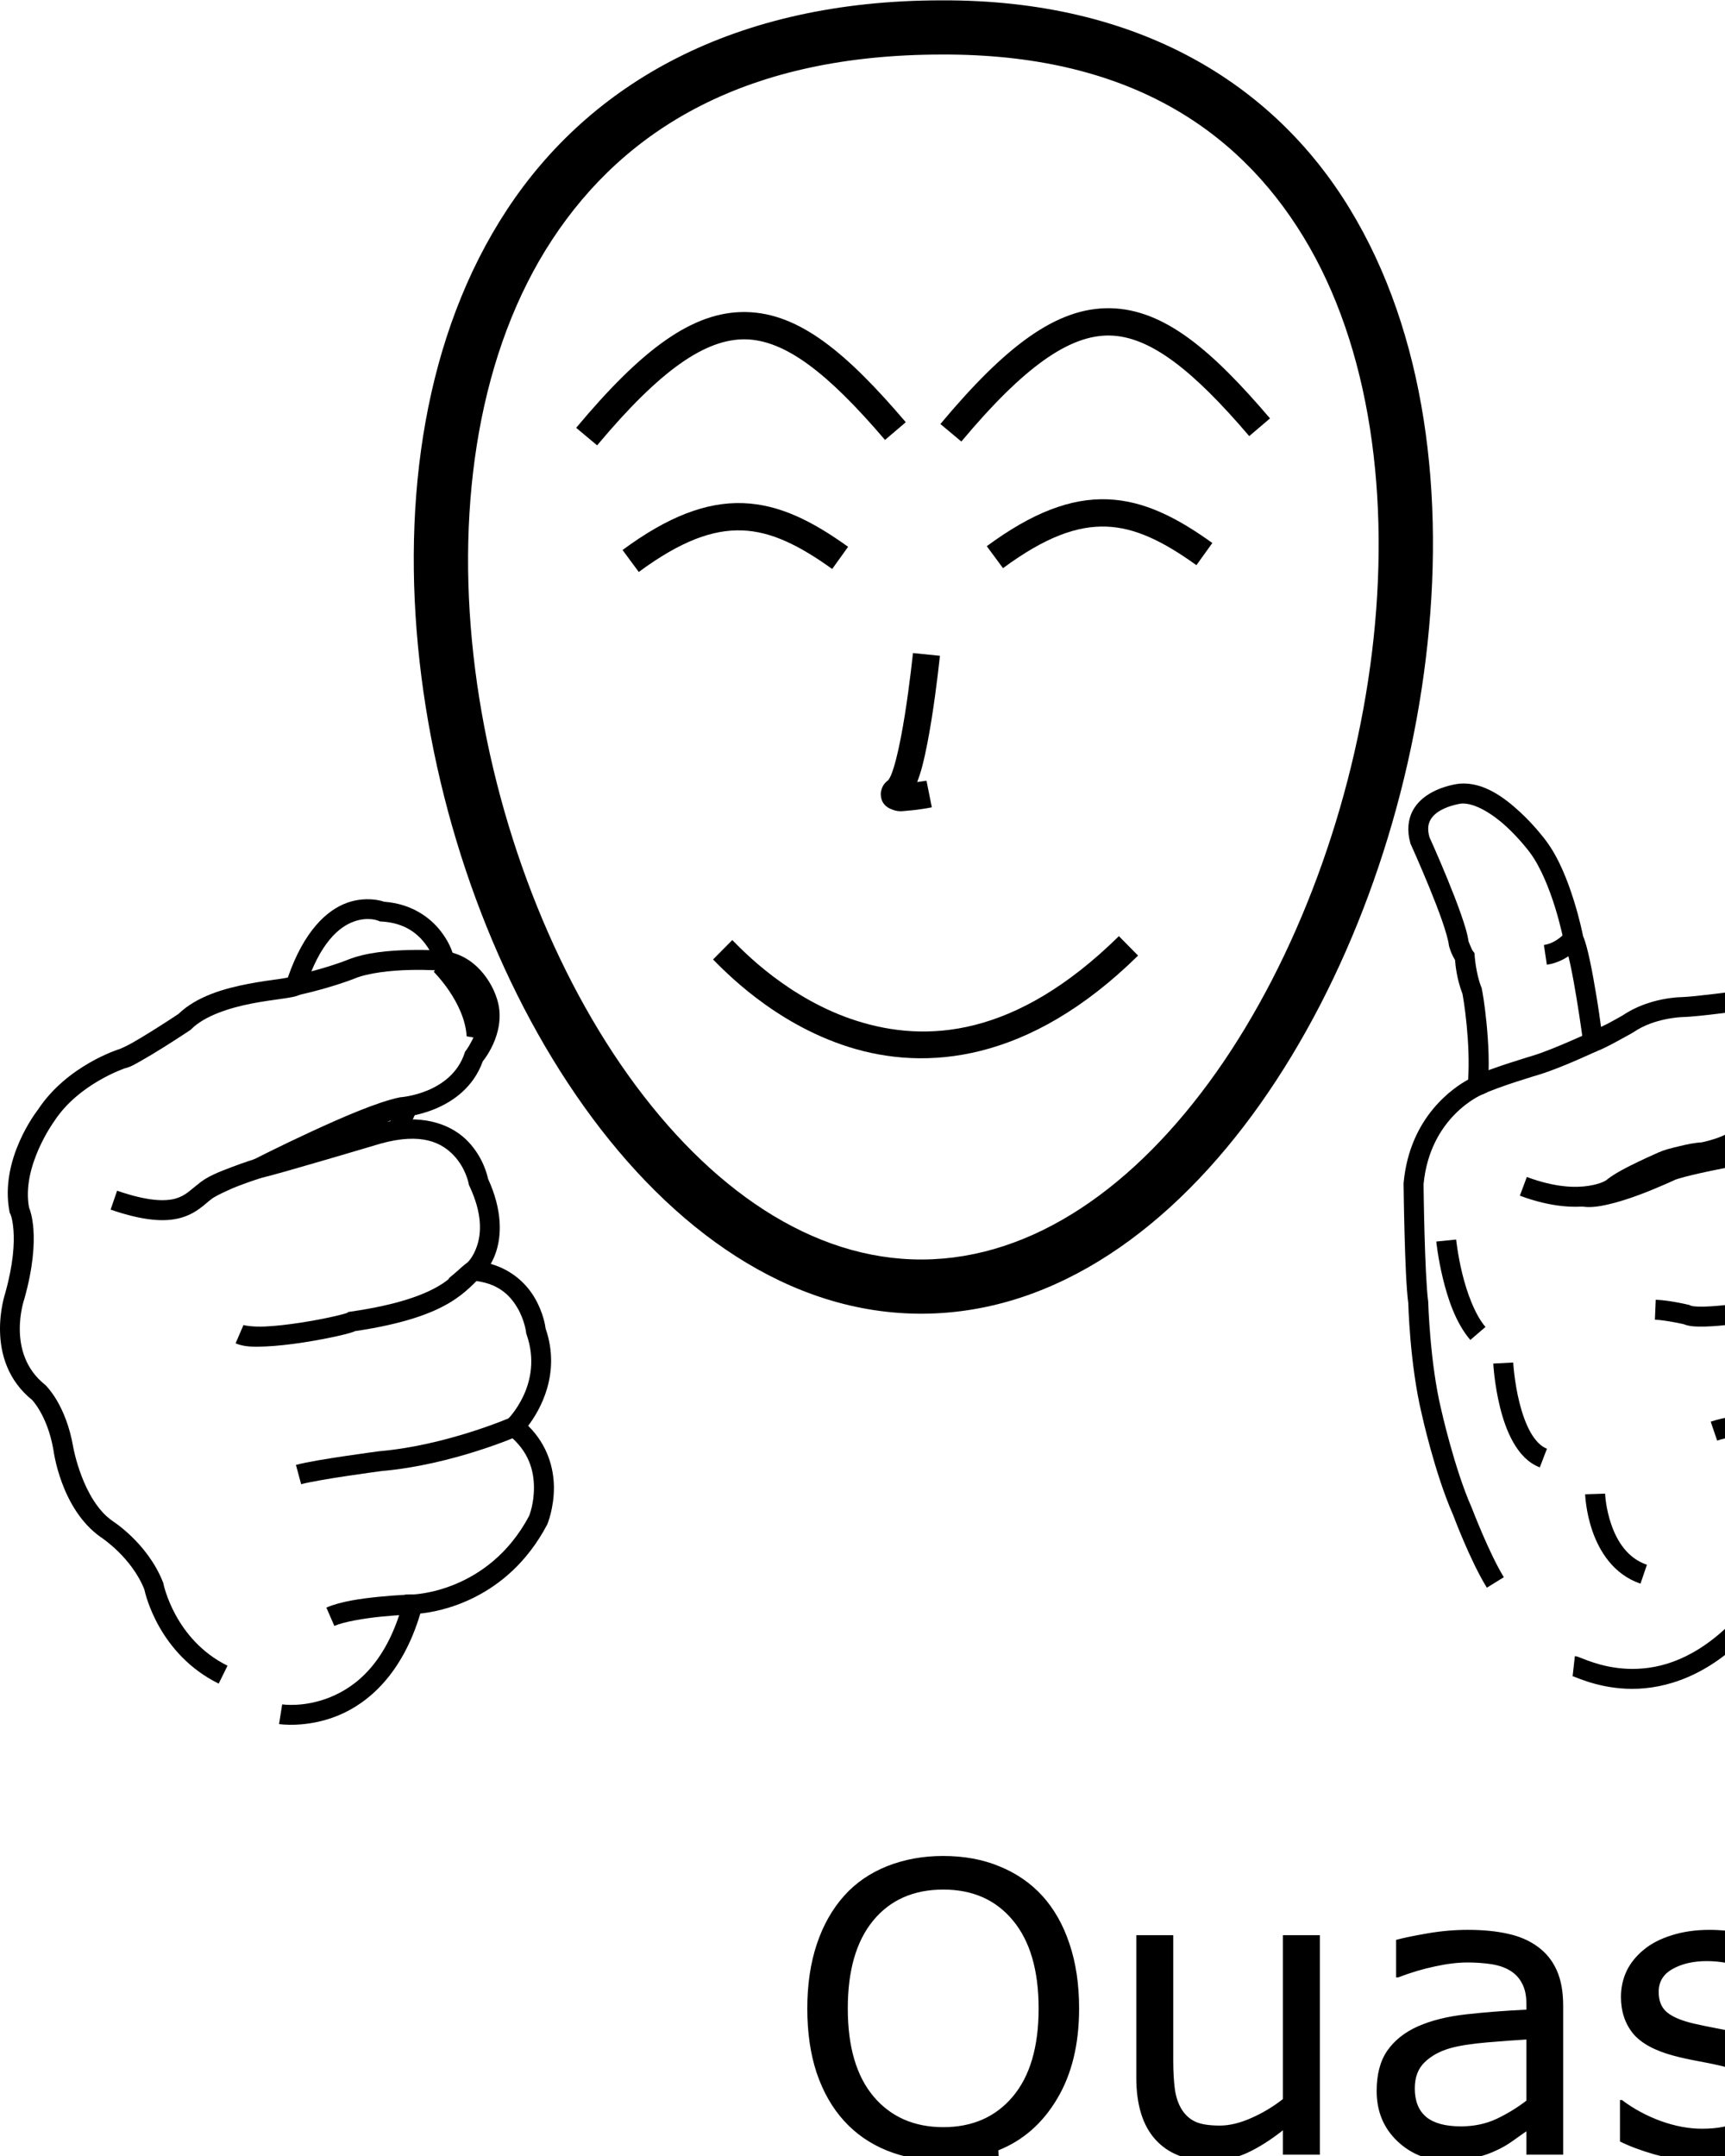<?xml version="1.0" encoding="UTF-8" standalone="no"?>
<!-- Created with Inkscape (http://www.inkscape.org/) -->

<svg
   xmlns:dc="http://purl.org/dc/elements/1.1/"
   xmlns:cc="http://creativecommons.org/ns#"
   xmlns:rdf="http://www.w3.org/1999/02/22-rdf-syntax-ns#"
   xmlns:svg="http://www.w3.org/2000/svg"
   xmlns="http://www.w3.org/2000/svg"
   xmlns:sodipodi="http://sodipodi.sourceforge.net/DTD/sodipodi-0.dtd"
   xmlns:inkscape="http://www.inkscape.org/namespaces/inkscape"
   width="1000"
   height="1250"
   viewBox="0 0 1000 1250"
   version="1.1"
   id="svg3373"
   inkscape:version="0.92.4 (5da689c313, 2019-01-14)"
   sodipodi:docname="Quase.svg">
  <defs
     id="defs3367" />
  <sodipodi:namedview
     id="base"
     pagecolor="#ffffff"
     bordercolor="#666666"
     borderopacity="1.0"
     inkscape:pageopacity="0.0"
     inkscape:pageshadow="2"
     inkscape:zoom="0.35355339"
     inkscape:cx="824.91551"
     inkscape:cy="710.69318"
     inkscape:document-units="px"
     inkscape:current-layer="layer1"
     showgrid="false"
     inkscape:window-width="1366"
     inkscape:window-height="715"
     inkscape:window-x="-8"
     inkscape:window-y="-8"
     inkscape:window-maximized="1"
     units="px" />
  <g
     inkscape:label="Camada 1"
     inkscape:groupmode="layer"
     id="layer1"
     transform="translate(0,33.729)">
    <path
       style="color:#000000;font-style:normal;font-variant:normal;font-weight:normal;font-stretch:normal;font-size:medium;line-height:normal;font-family:sans-serif;font-variant-ligatures:normal;font-variant-position:normal;font-variant-caps:normal;font-variant-numeric:normal;font-variant-alternates:normal;font-feature-settings:normal;text-indent:0;text-align:start;text-decoration:none;text-decoration-line:none;text-decoration-style:solid;text-decoration-color:#000000;letter-spacing:normal;word-spacing:normal;text-transform:none;writing-mode:lr-tb;direction:ltr;text-orientation:mixed;dominant-baseline:auto;baseline-shift:baseline;text-anchor:start;white-space:normal;shape-padding:0;clip-rule:nonzero;display:inline;overflow:visible;visibility:visible;opacity:1;isolation:auto;mix-blend-mode:normal;color-interpolation:sRGB;color-interpolation-filters:linearRGB;solid-color:#000000;solid-opacity:1;vector-effect:none;fill:#000000;fill-opacity:1;fill-rule:nonzero;stroke:none;stroke-width:11.575;stroke-linecap:butt;stroke-linejoin:miter;stroke-miterlimit:4;stroke-dasharray:none;stroke-dashoffset:0;stroke-opacity:1;color-rendering:auto;image-rendering:auto;shape-rendering:auto;text-rendering:auto;enable-background:accumulate"
       d="m 209.98,487.766 c -2.68,0.225 -5.614,0.787 -8.672,1.881 -11.81,4.227 -25.06,16.284 -34.457,43.402 -1.227,0.243 -2.915,0.517 -5.076,0.826 -4.674,0.668 -11.025,1.494 -17.949,2.834 -13.581,2.629 -29.535,7.012 -40.422,17.455 -0.201,0.134 -7.31,4.874 -15.334,9.889 -4.068,2.543 -8.317,5.118 -11.832,7.09 -3.515,1.972 -7.048,3.358 -6.553,3.252 l -0.273,0.059 -0.268,0.084 c 0,0 -30.222,9.282 -47.217,35.209 -0.668,0.851 -22.224,28.551 -16.455,58.836 l 0.15,0.789 0.359,0.717 c 0,0 1.299,2.254 1.84,9.631 0.541,7.377 -0.012,19.244 -4.834,36.436 l 0.104,-0.328 c 0,0 -13.433,38.942 15.707,62.254 l -0.389,-0.34 c 0,0 1.913,1.761 4.684,6.523 2.77,4.763 6.077,12.207 7.902,22.752 l -0.023,-0.146 c 0,0 4.136,34.239 27.51,50.65 l 0.107,0.074 0.111,0.072 c 0,0 17.553,11.462 24.957,30.062 0.56,2.64 8.488,37.569 43.121,54.66 l 5.123,-10.379 C 101.21,916.863 94.76,884.562 94.76,884.562 l -0.104,-0.52 -0.193,-0.49 C 85.396,860.646 64.916,847.9 64.916,847.9 l 0.217,0.145 C 47.814,835.885 42.426,805.189 42.426,805.189 l -0.01,-0.074 -0.014,-0.074 c -2.071,-11.966 -5.906,-20.754 -9.305,-26.598 -3.399,-5.843 -6.68,-9.061 -6.68,-9.061 l -0.188,-0.18 -0.201,-0.162 C 3.221,750.794 14.031,719.607 14.031,719.607 l 0.055,-0.162 0.047,-0.166 c 5.135,-18.306 5.882,-31.549 5.232,-40.406 -0.522,-7.112 -1.904,-10.947 -2.529,-12.52 -4.486,-23.773 14.51,-49.893 14.51,-49.893 l 0.127,-0.164 0.113,-0.174 c 14.179,-21.663 41.068,-30.555 41.068,-30.555 l -0.543,0.143 c 3.526,-0.756 6,-2.346 9.791,-4.473 3.791,-2.127 8.146,-4.773 12.303,-7.371 8.314,-5.196 15.836,-10.211 15.836,-10.211 l 0.477,-0.318 0.404,-0.404 c 7.721,-7.721 22.111,-12.347 35.104,-14.861 6.496,-1.257 12.591,-2.055 17.387,-2.74 2.398,-0.343 4.458,-0.649 6.232,-1.021 0.887,-0.186 1.698,-0.381 2.562,-0.68 0.864,-0.299 1.811,-0.503 3.219,-1.91 l 0.986,-0.986 0.428,-1.326 c 8.744,-27.065 20.036,-35.881 28.369,-38.863 8.333,-2.982 14.105,-0.436 14.105,-0.436 l 0.912,0.383 0.988,0.057 c 13.235,0.767 20.544,6.754 25.141,12.697 4.597,5.943 5.934,11.457 5.934,11.457 l 0.898,3.719 3.775,0.629 c 14.42,2.403 19.668,18.521 19.668,18.521 l 0.051,0.166 0.062,0.164 c 4.584,12.114 -6.479,27.25 -6.479,27.25 l -0.637,0.801 -0.322,0.971 c -7.795,23.386 -36.881,25.492 -36.881,25.492 l -0.402,0.027 -0.395,0.082 c -12.912,2.68 -33.385,11.614 -51.414,19.947 -18.029,8.334 -33.16,16.062 -33.16,16.062 l 3.934,10.793 c 6.251,-1.442 23.25,-6.354 39.178,-11.014 15.878,-4.645 30.255,-8.938 30.346,-8.965 l 0.014,-0.004 c 24.045,-6.721 35.669,-0.438 42.596,6.898 6.928,7.338 8.572,16.236 8.572,16.236 l 0.133,0.762 0.328,0.697 c 7.704,16.422 6.763,27.498 4.4,34.631 -2.362,7.133 -5.924,10.006 -5.924,10.006 l -10.758,9.082 14.035,1.109 c 14.58,1.151 21.687,8.38 25.99,15.676 4.303,7.296 5.074,14.232 5.074,14.232 l 0.072,0.67 0.223,0.635 c 10.117,28.796 -11.148,49.365 -11.148,49.365 l -4.676,4.59 5.133,4.072 c 12.171,9.659 14.917,21.058 14.965,30.67 0.047,9.4 -2.676,16.187 -2.799,16.49 -23.757,44.695 -67.602,45.553 -67.602,45.553 l -4.314,0.117 -1.117,4.17 c -9.359,34.94 -26.976,49.017 -42.213,55.23 -15.237,6.213 -27.912,4.189 -27.912,4.189 l -1.818,11.43 c 0,0 15.897,2.523 34.102,-4.9 17.559,-7.16 37.342,-24.106 47.812,-59.197 10.191,-1.028 50.296,-7.527 73.467,-51.473 l 0.125,-0.238 0.104,-0.25 c 0,0 3.8,-9.147 3.74,-21.18 -0.054,-10.748 -3.457,-24.371 -14.932,-35.703 6.807,-8.999 19.154,-30.168 10.105,-56.424 -0.167,-1.342 -1.229,-9.125 -6.42,-17.928 -4.57,-7.749 -12.762,-15.884 -25.379,-19.514 1.11,-1.969 2.184,-4.219 3.053,-6.842 3.225,-9.737 3.786,-24.199 -4.627,-42.516 -0.4,-1.989 -2.774,-12.28 -11.379,-21.395 -8.665,-9.178 -24.099,-16.137 -47.154,-11.646 3.751,-1.282 7.043,-2.265 9.598,-2.795 l -0.795,0.109 c 0,0 35.819,-2.221 46.684,-32.354 1.587,-1.964 14.737,-18.968 7.727,-37.701 -0.197,-0.639 -6.488,-19.93 -25.215,-25.258 -1.026,-2.937 -2.811,-7.241 -6.869,-12.488 -6.009,-7.769 -16.639,-15.876 -32.779,-17.076 -1.709,-0.573 -6.286,-1.867 -12.752,-1.324 z"
       id="path3785"
       inkscape:connector-curvature="0" />
    <path
       style="color:#000000;font-style:normal;font-variant:normal;font-weight:normal;font-stretch:normal;font-size:medium;line-height:normal;font-family:sans-serif;font-variant-ligatures:normal;font-variant-position:normal;font-variant-caps:normal;font-variant-numeric:normal;font-variant-alternates:normal;font-feature-settings:normal;text-indent:0;text-align:start;text-decoration:none;text-decoration-line:none;text-decoration-style:solid;text-decoration-color:#000000;letter-spacing:normal;word-spacing:normal;text-transform:none;writing-mode:lr-tb;direction:ltr;text-orientation:mixed;dominant-baseline:auto;baseline-shift:baseline;text-anchor:start;white-space:normal;shape-padding:0;clip-rule:nonzero;display:inline;overflow:visible;visibility:visible;opacity:1;isolation:auto;mix-blend-mode:normal;color-interpolation:sRGB;color-interpolation-filters:linearRGB;solid-color:#000000;solid-opacity:1;vector-effect:none;fill:#000000;fill-opacity:1;fill-rule:nonzero;stroke:none;stroke-width:11.575;stroke-linecap:butt;stroke-linejoin:miter;stroke-miterlimit:4;stroke-dasharray:none;stroke-dashoffset:0;stroke-opacity:1;color-rendering:auto;image-rendering:auto;shape-rendering:auto;text-rendering:auto;enable-background:accumulate"
       d="m 295.857,788.172 c 0,0 -37.111,16.098 -75.676,19.451 l -0.125,0.01 -0.125,0.018 c 0,0 -9.134,1.195 -19.691,2.773 -10.558,1.578 -22.276,3.444 -28.68,5.168 l 3.008,11.178 c 4.852,-1.306 16.945,-3.338 27.383,-4.898 10.438,-1.56 19.484,-2.744 19.484,-2.744 l -0.25,0.027 c 41.089,-3.573 79.305,-20.377 79.305,-20.377 z"
       id="path3787"
       inkscape:connector-curvature="0" />
    <path
       style="color:#000000;font-style:normal;font-variant:normal;font-weight:normal;font-stretch:normal;font-size:medium;line-height:normal;font-family:sans-serif;font-variant-ligatures:normal;font-variant-position:normal;font-variant-caps:normal;font-variant-numeric:normal;font-variant-alternates:normal;font-feature-settings:normal;text-indent:0;text-align:start;text-decoration:none;text-decoration-line:none;text-decoration-style:solid;text-decoration-color:#000000;letter-spacing:normal;word-spacing:normal;text-transform:none;writing-mode:lr-tb;direction:ltr;text-orientation:mixed;dominant-baseline:auto;baseline-shift:baseline;text-anchor:start;white-space:normal;shape-padding:0;clip-rule:nonzero;display:inline;overflow:visible;visibility:visible;opacity:1;isolation:auto;mix-blend-mode:normal;color-interpolation:sRGB;color-interpolation-filters:linearRGB;solid-color:#000000;solid-opacity:1;vector-effect:none;fill:#000000;fill-opacity:1;fill-rule:nonzero;stroke:none;stroke-width:11.575;stroke-linecap:butt;stroke-linejoin:miter;stroke-miterlimit:4;stroke-dasharray:none;stroke-dashoffset:0;stroke-opacity:1;color-rendering:auto;image-rendering:auto;shape-rendering:auto;text-rendering:auto;enable-background:accumulate"
       d="m 271.102,698.217 c -5.57,3.801 -7.834,8.285 -16.473,13.447 -8.639,5.163 -23.428,11.009 -51.227,15.043 l -1.391,0.203 -1.143,0.816 c 0.903,-0.645 0.643,-0.364 0.301,-0.24 -0.342,0.123 -0.944,0.316 -1.705,0.533 -1.523,0.434 -3.702,0.981 -6.289,1.562 -5.174,1.164 -12.013,2.485 -19.096,3.572 -7.083,1.088 -14.435,1.94 -20.562,2.203 -6.128,0.263 -11.315,-0.429 -12.373,-0.883 l -4.559,10.639 c 5.002,2.144 10.636,2.1 17.428,1.809 6.792,-0.292 14.457,-1.195 21.822,-2.326 7.365,-1.131 14.406,-2.49 19.879,-3.721 2.736,-0.615 5.073,-1.195 6.924,-1.723 0.926,-0.264 1.725,-0.513 2.457,-0.777 0.205,-0.074 0.512,-0.279 0.701,-0.344 28.29,-4.177 44.538,-10.317 54.77,-16.432 10.329,-6.173 14.833,-12.302 17.061,-13.822 z"
       id="path3789"
       inkscape:connector-curvature="0" />
    <path
       style="color:#000000;font-style:normal;font-variant:normal;font-weight:normal;font-stretch:normal;font-size:medium;line-height:normal;font-family:sans-serif;font-variant-ligatures:normal;font-variant-position:normal;font-variant-caps:normal;font-variant-numeric:normal;font-variant-alternates:normal;font-feature-settings:normal;text-indent:0;text-align:start;text-decoration:none;text-decoration-line:none;text-decoration-style:solid;text-decoration-color:#000000;letter-spacing:normal;word-spacing:normal;text-transform:none;writing-mode:lr-tb;direction:ltr;text-orientation:mixed;dominant-baseline:auto;baseline-shift:baseline;text-anchor:start;white-space:normal;shape-padding:0;clip-rule:nonzero;display:inline;overflow:visible;visibility:visible;opacity:1;isolation:auto;mix-blend-mode:normal;color-interpolation:sRGB;color-interpolation-filters:linearRGB;solid-color:#000000;solid-opacity:1;vector-effect:none;fill:#000000;fill-opacity:1;fill-rule:nonzero;stroke:none;stroke-width:11.575;stroke-linecap:butt;stroke-linejoin:miter;stroke-miterlimit:4;stroke-dasharray:none;stroke-dashoffset:0;stroke-opacity:1;color-rendering:auto;image-rendering:auto;shape-rendering:auto;text-rendering:auto;enable-background:accumulate"
       d="m 147.959,638.166 c 0,0 -6.294,1.967 -13.439,4.691 -7.145,2.724 -14.752,5.534 -19.748,10.055 l 0.438,-0.359 c -4.91,3.637 -7.622,7.006 -13.52,8.639 -5.897,1.633 -15.744,1.655 -33.803,-4.562 l -3.768,10.945 c 19.286,6.64 31.633,7.273 40.658,4.773 9.025,-2.499 13.965,-8.007 17.32,-10.492 l 0.229,-0.17 0.211,-0.189 c 1.432,-1.296 9.341,-5.243 16.105,-7.822 6.765,-2.579 12.773,-4.461 12.773,-4.461 z"
       id="path3791"
       inkscape:connector-curvature="0" />
    <path
       style="color:#000000;font-style:normal;font-variant:normal;font-weight:normal;font-stretch:normal;font-size:medium;line-height:normal;font-family:sans-serif;font-variant-ligatures:normal;font-variant-position:normal;font-variant-caps:normal;font-variant-numeric:normal;font-variant-alternates:normal;font-feature-settings:normal;text-indent:0;text-align:start;text-decoration:none;text-decoration-line:none;text-decoration-style:solid;text-decoration-color:#000000;letter-spacing:normal;word-spacing:normal;text-transform:none;writing-mode:lr-tb;direction:ltr;text-orientation:mixed;dominant-baseline:auto;baseline-shift:baseline;text-anchor:start;white-space:normal;shape-padding:0;clip-rule:nonzero;display:inline;overflow:visible;visibility:visible;opacity:1;isolation:auto;mix-blend-mode:normal;color-interpolation:sRGB;color-interpolation-filters:linearRGB;solid-color:#000000;solid-opacity:1;vector-effect:none;fill:#000000;fill-opacity:1;fill-rule:nonzero;stroke:none;stroke-width:11.575;stroke-linecap:butt;stroke-linejoin:miter;stroke-miterlimit:4;stroke-dasharray:none;stroke-dashoffset:0;stroke-opacity:1;color-rendering:auto;image-rendering:auto;shape-rendering:auto;text-rendering:auto;enable-background:accumulate"
       d="m 237.516,517.066 c -11.642,0.26 -25.691,1.347 -36.613,5.928 l 0.086,-0.035 c 0,0 -12.327,4.939 -30.896,9.016 l 2.482,11.307 c 19.445,-4.269 32.717,-9.576 32.717,-9.576 l 0.043,-0.018 0.045,-0.018 c 8.056,-3.378 21.394,-4.786 32.395,-5.031 11,-0.245 19.662,0.471 19.662,0.471 l 0.957,-11.535 c 0,0 -9.235,-0.767 -20.877,-0.508 z"
       id="path3793"
       inkscape:connector-curvature="0" />
    <path
       style="color:#000000;font-style:normal;font-variant:normal;font-weight:normal;font-stretch:normal;font-size:medium;line-height:normal;font-family:sans-serif;font-variant-ligatures:normal;font-variant-position:normal;font-variant-caps:normal;font-variant-numeric:normal;font-variant-alternates:normal;font-feature-settings:normal;text-indent:0;text-align:start;text-decoration:none;text-decoration-line:none;text-decoration-style:solid;text-decoration-color:#000000;letter-spacing:normal;word-spacing:normal;text-transform:none;writing-mode:lr-tb;direction:ltr;text-orientation:mixed;dominant-baseline:auto;baseline-shift:baseline;text-anchor:start;white-space:normal;shape-padding:0;clip-rule:nonzero;display:inline;overflow:visible;visibility:visible;opacity:1;isolation:auto;mix-blend-mode:normal;color-interpolation:sRGB;color-interpolation-filters:linearRGB;solid-color:#000000;solid-opacity:1;vector-effect:none;fill:#000000;fill-opacity:1;fill-rule:nonzero;stroke:none;stroke-width:11.575;stroke-linecap:butt;stroke-linejoin:miter;stroke-miterlimit:4;stroke-dasharray:none;stroke-dashoffset:0;stroke-opacity:1;color-rendering:auto;image-rendering:auto;shape-rendering:auto;text-rendering:auto;enable-background:accumulate"
       d="m 231.309,605.062 c 0,0 -1.214,2.425 -2.555,5.416 -1.341,2.991 -2.818,6.313 -3.543,9.537 l 11.293,2.541 c 0.249,-1.105 1.585,-4.599 2.814,-7.344 1.23,-2.745 2.344,-4.975 2.344,-4.975 z"
       id="path3795"
       inkscape:connector-curvature="0" />
    <path
       style="color:#000000;font-style:normal;font-variant:normal;font-weight:normal;font-stretch:normal;font-size:medium;line-height:normal;font-family:sans-serif;font-variant-ligatures:normal;font-variant-position:normal;font-variant-caps:normal;font-variant-numeric:normal;font-variant-alternates:normal;font-feature-settings:normal;text-indent:0;text-align:start;text-decoration:none;text-decoration-line:none;text-decoration-style:solid;text-decoration-color:#000000;letter-spacing:normal;word-spacing:normal;text-transform:none;writing-mode:lr-tb;direction:ltr;text-orientation:mixed;dominant-baseline:auto;baseline-shift:baseline;text-anchor:start;white-space:normal;shape-padding:0;clip-rule:nonzero;display:inline;overflow:visible;visibility:visible;opacity:1;isolation:auto;mix-blend-mode:normal;color-interpolation:sRGB;color-interpolation-filters:linearRGB;solid-color:#000000;solid-opacity:1;vector-effect:none;fill:#000000;fill-opacity:1;fill-rule:nonzero;stroke:none;stroke-width:11.575;stroke-linecap:butt;stroke-linejoin:miter;stroke-miterlimit:4;stroke-dasharray:none;stroke-dashoffset:0;stroke-opacity:1;color-rendering:auto;image-rendering:auto;shape-rendering:auto;text-rendering:auto;enable-background:accumulate"
       d="m 257.498,520.15 -5.988,9.633 c 0,0 17.822,17.593 19.014,37.314 l 11.08,1.971 c 5.415,-12.382 3.998,-23.834 -1.43,-32.143 -5.428,-8.308 -14.087,-13.59 -22.676,-16.775 z"
       id="path3797"
       inkscape:connector-curvature="0" />
    <path
       style="color:#000000;font-style:normal;font-variant:normal;font-weight:normal;font-stretch:normal;font-size:medium;line-height:normal;font-family:sans-serif;font-variant-ligatures:normal;font-variant-position:normal;font-variant-caps:normal;font-variant-numeric:normal;font-variant-alternates:normal;font-feature-settings:normal;text-indent:0;text-align:start;text-decoration:none;text-decoration-line:none;text-decoration-style:solid;text-decoration-color:#000000;letter-spacing:normal;word-spacing:normal;text-transform:none;writing-mode:lr-tb;direction:ltr;text-orientation:mixed;dominant-baseline:auto;baseline-shift:baseline;text-anchor:start;white-space:normal;shape-padding:0;clip-rule:nonzero;display:inline;overflow:visible;visibility:visible;opacity:1;isolation:auto;mix-blend-mode:normal;color-interpolation:sRGB;color-interpolation-filters:linearRGB;solid-color:#000000;solid-opacity:1;vector-effect:none;fill:#000000;fill-opacity:1;fill-rule:nonzero;stroke:none;stroke-width:11.575;stroke-linecap:butt;stroke-linejoin:miter;stroke-miterlimit:4;stroke-dasharray:none;stroke-dashoffset:0;stroke-opacity:1;color-rendering:auto;image-rendering:auto;shape-rendering:auto;text-rendering:auto;enable-background:accumulate"
       d="m 239.129,890.721 c 0,0 -8.61,0.253 -19.018,1.289 -10.408,1.036 -22.428,2.616 -30.912,6.305 l 4.615,10.615 c 5.597,-2.433 17.474,-4.41 27.441,-5.402 9.967,-0.992 18.213,-1.236 18.213,-1.236 z"
       id="path3799"
       inkscape:connector-curvature="0" />
    <path
       style="color:#000000;font-style:normal;font-variant:normal;font-weight:normal;font-stretch:normal;font-size:medium;line-height:normal;font-family:sans-serif;font-variant-ligatures:normal;font-variant-position:normal;font-variant-caps:normal;font-variant-numeric:normal;font-variant-alternates:normal;font-feature-settings:normal;text-indent:0;text-align:start;text-decoration:none;text-decoration-line:none;text-decoration-style:solid;text-decoration-color:#000000;letter-spacing:normal;word-spacing:normal;text-transform:none;writing-mode:lr-tb;direction:ltr;text-orientation:mixed;dominant-baseline:auto;baseline-shift:baseline;text-anchor:start;white-space:normal;shape-padding:0;clip-rule:nonzero;display:inline;overflow:visible;visibility:visible;opacity:1;isolation:auto;mix-blend-mode:normal;color-interpolation:sRGB;color-interpolation-filters:linearRGB;solid-color:#000000;solid-opacity:1;vector-effect:none;fill:#000000;fill-opacity:1;fill-rule:nonzero;stroke:none;stroke-width:11.575;stroke-linecap:butt;stroke-linejoin:miter;stroke-miterlimit:4;stroke-dasharray:none;stroke-dashoffset:0;stroke-opacity:1;color-rendering:auto;image-rendering:auto;shape-rendering:auto;text-rendering:auto;enable-background:accumulate"
       d="m 846.324,420.6 -0.104,0.006 -0.102,0.012 c 0,0 -8.488,0.785 -16.533,5.309 -4.022,2.262 -8.139,5.59 -10.723,10.562 -2.583,4.973 -3.286,11.43 -1.291,18.51 l 0.119,0.422 0.18,0.398 c 0,0 5.213,11.5 10.604,24.668 2.695,6.584 5.43,13.579 7.557,19.682 2.127,6.103 3.615,11.549 3.871,13.857 l 0.059,0.533 0.156,0.512 c 0,0 0.988,3.939 3.398,7.807 0.145,2.106 0.833,10.651 4.291,19.568 0.016,0.034 -0.051,-0.133 -0.045,-0.105 0.042,0.179 0.116,0.538 0.203,1.002 0.175,0.928 0.406,2.303 0.66,3.996 0.508,3.387 1.114,8.07 1.631,13.389 0.944,9.711 1.51,21.51 0.84,31.467 -7.723,4.225 -33.829,20.994 -37.396,59.842 l -0.027,0.295 0.004,0.295 c 0,0 0.14,13.326 0.549,28.619 0.409,15.293 1.023,32.25 2.205,40.865 l -0.051,-0.637 c 0,0 0.843,35.68 7.797,64.498 0.014,0.063 7.484,34.366 18.227,58.68 0,0 9.815,26.382 19.539,42.127 l 9.848,-6.084 c -8.457,-13.693 -18.555,-40.127 -18.555,-40.127 l -0.061,-0.154 -0.066,-0.154 c -9.956,-22.402 -17.639,-56.816 -17.639,-56.816 l -0.012,-0.057 -0.014,-0.057 c -6.499,-26.881 -7.494,-62.154 -7.494,-62.154 l -0.008,-0.32 -0.043,-0.318 c -0.96,-6.996 -1.698,-24.416 -2.104,-39.6 -0.401,-14.987 -0.534,-27.725 -0.537,-28.062 3.728,-39.369 33.744,-51.928 33.744,-51.928 l 3.123,-1.359 0.328,-3.389 c 1.149,-11.834 0.4,-25.529 -0.676,-36.592 -0.538,-5.531 -1.165,-10.384 -1.705,-13.984 -0.27,-1.8 -0.517,-3.282 -0.73,-4.418 -0.107,-0.568 -0.203,-1.045 -0.305,-1.482 -0.102,-0.437 0.129,-0.348 -0.631,-1.867 l 0.215,0.484 c -2.985,-7.648 -3.727,-17.73 -3.727,-17.73 l -0.107,-1.73 -1.041,-1.389 c -0.683,-0.91 -2.555,-5.787 -2.555,-5.787 l 0.215,1.045 c -0.501,-4.51 -2.207,-9.969 -4.443,-16.387 -2.236,-6.418 -5.034,-13.557 -7.777,-20.258 -5.359,-13.092 -10.287,-23.961 -10.523,-24.482 -1.266,-4.666 -0.717,-7.505 0.473,-9.795 1.211,-2.332 3.41,-4.282 6.125,-5.809 5.357,-3.012 11.81,-3.845 11.984,-3.867 7.536,-0.481 17.885,5.873 25.93,13.281 8.077,7.438 13.697,15.096 13.697,15.096 l 0.023,0.031 0.023,0.033 c 6.14,8.155 11.258,21.051 14.57,31.752 3.313,10.701 4.934,19.107 4.934,19.107 l 0.133,0.688 0.291,0.637 c 0.749,1.629 2.215,6.744 3.492,12.725 1.277,5.981 2.544,13.07 3.658,19.834 2.228,13.528 3.844,25.738 3.844,25.738 l 0.93,7.041 6.709,-2.332 c 3.595,-1.251 8.298,-3.799 12.779,-6.219 4.481,-2.419 8.32,-4.613 8.32,-4.613 l 0.209,-0.119 0.197,-0.137 c 12.031,-8.271 27.963,-8.723 27.963,-8.723 h 0.035 0.035 c 10.193,-0.249 35.938,-3.951 35.938,-3.951 l 0.572,-0.078 0.547,-0.191 c 11.458,-4.02 20.289,-4.05 26.209,-3.197 5.92,0.852 8.445,2.355 8.445,2.355 l 0.232,0.129 0.244,0.109 c 10.523,4.667 14.215,12.793 15.744,20.533 1.504,7.615 0.434,13.934 0.399,14.141 -2.905,12.614 -9.315,18.049 -15.156,20.992 -5.863,2.954 -10.762,2.953 -10.762,2.953 l 0.807,0.057 c -17.015,-2.393 -30.631,9.236 -30.631,9.236 l -0.377,0.303 -0.322,0.363 c -1.968,2.222 -7.348,4.986 -12.152,6.604 -4.804,1.618 -8.811,2.365 -8.811,2.365 l 0.953,-0.096 c -3.958,0.068 -8.768,1.109 -13.582,2.264 -4.814,1.155 -8.551,2.054 -11.561,3.506 l -9.906,4.779 9.551,5.457 c 0.196,0.112 1.117,1.859 1.117,1.859 l 1.498,6.736 6.373,-2.648 c 5.363,-2.228 23.824,-6.154 39.881,-8.979 15.889,-2.795 29.773,-4.832 30.066,-4.875 13.209,-0.773 20.628,5.734 25.707,13.033 5.1,7.33 6.871,14.936 6.871,14.936 l 0.1,0.447 0.17,0.426 c 7.373,18.433 -5.586,34.215 -5.586,34.215 l -6.236,7.57 9.643,1.797 c 10.596,1.976 16.355,9.132 19.938,16.488 3.583,7.357 4.377,14.182 4.377,14.182 l 0.022,0.197 0.035,0.193 c 3.13,17.214 -15.365,35.871 -15.365,35.871 l -4.701,4.41 4.891,4.201 c 7.6,6.528 10.857,12.945 12.002,19.193 1.145,6.248 0.062,12.544 -2.103,18.363 -2.166,5.819 -5.404,11.07 -8.172,14.902 -1.384,1.916 -2.645,3.478 -3.594,4.607 -0.474,0.565 -0.868,1.019 -1.178,1.375 -0.119,0.137 -0.279,0.354 -0.355,0.432 -12.765,12.534 -21.691,15.797 -26.785,16.398 -2.553,0.301 -4.213,-0.032 -5.18,-0.334 -0.967,-0.302 -0.812,-0.279 -0.812,-0.279 l -8.221,-6.094 -0.986,10.186 c -0.238,2.454 -1.876,4.228 -4.115,5.713 -2.24,1.485 -4.377,2.117 -4.377,2.117 l -5.387,1.537 1.207,4.828 c -0.01,0.106 -0.023,0.456 -0.182,0.936 -0.322,0.973 -0.983,2.462 -1.881,4.148 -1.796,3.373 -4.515,7.58 -7.309,11.586 -5.381,7.717 -10.765,14.407 -11.174,14.914 -22.252,21.112 -42.671,25.304 -58.336,24.607 -7.861,-0.349 -14.518,-2 -19.473,-3.607 -2.477,-0.804 -4.52,-1.591 -6.137,-2.225 -0.808,-0.317 -1.504,-0.594 -2.168,-0.836 -0.664,-0.242 -1.042,-0.498 -2.521,-0.662 l -1.279,11.504 c -0.993,-0.11 -0.581,-0.12 -0.166,0.031 0.415,0.151 1.086,0.416 1.914,0.74 1.656,0.649 3.966,1.545 6.785,2.459 5.638,1.829 13.347,3.75 22.531,4.158 18.369,0.816 42.668,-4.721 67.076,-28 l 0.272,-0.258 0.234,-0.291 c 0,0 6.051,-7.477 11.936,-15.914 2.942,-4.219 5.85,-8.671 8.031,-12.766 1.091,-2.047 2.005,-3.994 2.654,-5.957 0.151,-0.456 0.239,-0.951 0.371,-1.418 1.188,-0.55 2.385,-1.065 3.773,-1.986 2.453,-1.626 5.136,-4.199 7.019,-7.582 2.061,0.362 4.394,0.578 7.256,0.24 8.366,-0.987 19.599,-5.916 33.627,-19.717 l 0.359,-0.352 0.291,-0.41 c -0.51,0.714 -0.074,0.11 0.242,-0.254 0.316,-0.363 0.767,-0.882 1.307,-1.525 1.08,-1.286 2.522,-3.073 4.111,-5.273 3.178,-4.4 6.961,-10.448 9.639,-17.643 2.677,-7.195 4.261,-15.63 2.639,-24.486 -1.337,-7.301 -5.095,-14.705 -11.518,-21.561 6.479,-7.284 17.987,-23.211 14.725,-41.855 -0.025,-0.229 -0.972,-8.63 -5.445,-17.814 -3.674,-7.543 -10.178,-15.927 -20.438,-20.348 4.36,-8.156 9.537,-22.663 3.022,-38.953 l 0.272,0.871 c 0,0 -2.126,-9.601 -8.66,-18.992 -6.534,-9.391 -18.455,-19.085 -36.094,-17.975 l -0.238,0.016 -0.236,0.035 c 0,0 -12.821,2 -25.52,4.135 0.714,-0.635 1.472,-1.201 2.119,-1.932 l -0.697,0.668 c 0,0 11.059,-8.287 21.75,-6.783 l 0.4,0.057 h 0.404 c 0,0 7.656,-3e-4 15.971,-4.189 8.315,-4.189 17.671,-13.029 21.275,-28.887 l 0.029,-0.129 0.023,-0.129 c 0,0 1.564,-8.507 -0.424,-18.57 -1.972,-9.979 -7.96,-22.274 -22.072,-28.693 -0.199,-0.106 -4.853,-2.574 -12.301,-3.646 -7.444,-1.072 -18.043,-0.851 -30.875,3.5 -0.555,0.075 -26.845,3.62 -34.322,3.803 l 0.068,-0.002 c 0,0 -18.7,-0.017 -34.375,10.76 l 0.408,-0.256 c 0,0 -3.737,2.134 -8.076,4.477 -1.811,0.977 -2.822,1.379 -4.625,2.283 -0.625,-4.515 -1.138,-8.62 -2.717,-18.207 -1.132,-6.873 -2.421,-14.096 -3.762,-20.371 -1.234,-5.779 -2.4,-10.42 -3.93,-14.092 -0.078,-0.403 -1.755,-9.006 -5.18,-20.068 -3.502,-11.313 -8.66,-25.023 -16.361,-35.264 -0.041,-0.056 -6.179,-8.461 -15.172,-16.742 -9.023,-8.309 -21.02,-17.291 -34.689,-16.314 z"
       id="path3801"
       inkscape:connector-curvature="0" />
    <path
       style="fill:none;stroke:#000000;stroke-width:11.575;stroke-linecap:butt;stroke-linejoin:miter;stroke-miterlimit:4;stroke-dasharray:none;stroke-opacity:1"
       d="m 1083.967,780.271 c 0,0 0,0 0,0 z"
       id="path3803"
       inkscape:connector-curvature="0" />
    <path
       style="color:#000000;font-style:normal;font-variant:normal;font-weight:normal;font-stretch:normal;font-size:medium;line-height:normal;font-family:sans-serif;font-variant-ligatures:normal;font-variant-position:normal;font-variant-caps:normal;font-variant-numeric:normal;font-variant-alternates:normal;font-feature-settings:normal;text-indent:0;text-align:start;text-decoration:none;text-decoration-line:none;text-decoration-style:solid;text-decoration-color:#000000;letter-spacing:normal;word-spacing:normal;text-transform:none;writing-mode:lr-tb;direction:ltr;text-orientation:mixed;dominant-baseline:auto;baseline-shift:baseline;text-anchor:start;white-space:normal;shape-padding:0;clip-rule:nonzero;display:inline;overflow:visible;visibility:visible;opacity:1;isolation:auto;mix-blend-mode:normal;color-interpolation:sRGB;color-interpolation-filters:linearRGB;solid-color:#000000;solid-opacity:1;vector-effect:none;fill:#000000;fill-opacity:1;fill-rule:nonzero;stroke:none;stroke-width:11.575;stroke-linecap:butt;stroke-linejoin:miter;stroke-miterlimit:4;stroke-dasharray:none;stroke-dashoffset:0;stroke-opacity:1;color-rendering:auto;image-rendering:auto;shape-rendering:auto;text-rendering:auto;enable-background:accumulate"
       d="m 1081.791,774.908 c 0,0 -27.847,11.033 -50.859,11.033 l 0.154,0.002 c 0,0 -23.061,-0.959 -39.365,4.592 l 3.73,10.957 c 12.47,-4.245 35.326,-3.979 35.326,-3.979 l 0.076,0.002 h 0.078 c 26.578,0 55.211,-11.881 55.211,-11.881 z"
       id="path3805"
       inkscape:connector-curvature="0" />
    <path
       style="color:#000000;font-style:normal;font-variant:normal;font-weight:normal;font-stretch:normal;font-size:medium;line-height:normal;font-family:sans-serif;font-variant-ligatures:normal;font-variant-position:normal;font-variant-caps:normal;font-variant-numeric:normal;font-variant-alternates:normal;font-feature-settings:normal;text-indent:0;text-align:start;text-decoration:none;text-decoration-line:none;text-decoration-style:solid;text-decoration-color:#000000;letter-spacing:normal;word-spacing:normal;text-transform:none;writing-mode:lr-tb;direction:ltr;text-orientation:mixed;dominant-baseline:auto;baseline-shift:baseline;text-anchor:start;white-space:normal;shape-padding:0;clip-rule:nonzero;display:inline;overflow:visible;visibility:visible;opacity:1;isolation:auto;mix-blend-mode:normal;color-interpolation:sRGB;color-interpolation-filters:linearRGB;solid-color:#000000;solid-opacity:1;vector-effect:none;fill:#000000;fill-opacity:1;fill-rule:nonzero;stroke:none;stroke-width:11.575;stroke-linecap:butt;stroke-linejoin:miter;stroke-miterlimit:4;stroke-dasharray:none;stroke-dashoffset:0;stroke-opacity:1;color-rendering:auto;image-rendering:auto;shape-rendering:auto;text-rendering:auto;enable-background:accumulate"
       d="m 1067.289,700.158 c 0,0 -0,0.086 -1.035,1.066 -1.031,0.98 -2.857,2.517 -5.809,4.393 -5.876,3.735 -16.242,8.812 -33.541,13.416 -0.217,0.04 -10.631,1.944 -22.09,3.357 -5.789,0.714 -11.786,1.287 -16.576,1.422 -2.395,0.067 -4.495,0.018 -5.998,-0.135 -1.503,-0.153 -2.454,-0.599 -1.963,-0.312 l -0.748,-0.438 -0.842,-0.197 c 0,0 -10.438,-2.554 -18.84,-2.904 l -0.48,11.564 c 6.279,0.262 16.606,2.594 16.646,2.604 1.691,0.683 3.312,1.022 5.055,1.199 2.28,0.232 4.781,0.266 7.494,0.189 5.426,-0.152 11.674,-0.766 17.67,-1.506 11.993,-1.48 22.986,-3.494 22.986,-3.494 l 0.221,-0.041 0.219,-0.057 c 18.376,-4.869 29.909,-10.393 36.996,-14.898 3.544,-2.253 5.974,-4.252 7.576,-5.775 1.602,-1.523 2.605,-2.908 2.605,-2.908 z"
       id="path3807"
       inkscape:connector-curvature="0" />
    <path
       style="color:#000000;font-style:normal;font-variant:normal;font-weight:normal;font-stretch:normal;font-size:medium;line-height:normal;font-family:sans-serif;font-variant-ligatures:normal;font-variant-position:normal;font-variant-caps:normal;font-variant-numeric:normal;font-variant-alternates:normal;font-feature-settings:normal;text-indent:0;text-align:start;text-decoration:none;text-decoration-line:none;text-decoration-style:solid;text-decoration-color:#000000;letter-spacing:normal;word-spacing:normal;text-transform:none;writing-mode:lr-tb;direction:ltr;text-orientation:mixed;dominant-baseline:auto;baseline-shift:baseline;text-anchor:start;white-space:normal;shape-padding:0;clip-rule:nonzero;display:inline;overflow:visible;visibility:visible;opacity:1;isolation:auto;mix-blend-mode:normal;color-interpolation:sRGB;color-interpolation-filters:linearRGB;solid-color:#000000;solid-opacity:1;vector-effect:none;fill:#000000;fill-opacity:1;fill-rule:nonzero;stroke:none;stroke-width:11.575;stroke-linecap:butt;stroke-linejoin:miter;stroke-miterlimit:4;stroke-dasharray:none;stroke-dashoffset:0;stroke-opacity:1;color-rendering:auto;image-rendering:auto;shape-rendering:auto;text-rendering:auto;enable-background:accumulate"
       d="m 962.021,634.244 c 0,0 -5.638,2.376 -12.248,5.557 -6.61,3.181 -14.017,6.9 -18.85,10.904 l 0.328,-0.252 c 0,0 -2.719,2.13 -10.232,3.322 -7.513,1.193 -19.299,1.067 -35.898,-5.119 l -4.043,10.846 c 18.25,6.801 32.224,7.218 41.756,5.705 9.532,-1.513 15.145,-5.336 15.145,-5.336 l 0.17,-0.121 0.16,-0.131 c 2.743,-2.273 10.162,-6.346 16.484,-9.389 6.323,-3.042 11.725,-5.32 11.725,-5.32 z"
       id="path3809"
       inkscape:connector-curvature="0" />
    <path
       style="color:#000000;font-style:normal;font-variant:normal;font-weight:normal;font-stretch:normal;font-size:medium;line-height:normal;font-family:sans-serif;font-variant-ligatures:normal;font-variant-position:normal;font-variant-caps:normal;font-variant-numeric:normal;font-variant-alternates:normal;font-feature-settings:normal;text-indent:0;text-align:start;text-decoration:none;text-decoration-line:none;text-decoration-style:solid;text-decoration-color:#000000;letter-spacing:normal;word-spacing:normal;text-transform:none;writing-mode:lr-tb;direction:ltr;text-orientation:mixed;dominant-baseline:auto;baseline-shift:baseline;text-anchor:start;white-space:normal;shape-padding:0;clip-rule:nonzero;display:inline;overflow:visible;visibility:visible;opacity:1;isolation:auto;mix-blend-mode:normal;color-interpolation:sRGB;color-interpolation-filters:linearRGB;solid-color:#000000;solid-opacity:1;vector-effect:none;fill:#000000;fill-opacity:1;fill-rule:nonzero;stroke:none;stroke-width:11.575;stroke-linecap:butt;stroke-linejoin:miter;stroke-miterlimit:4;stroke-dasharray:none;stroke-dashoffset:0;stroke-opacity:1;color-rendering:auto;image-rendering:auto;shape-rendering:auto;text-rendering:auto;enable-background:accumulate"
       d="m 965.664,639.986 c 0,0 -9.053,4.336 -19.742,8.285 -5.345,1.975 -11.084,3.838 -16.119,4.988 -5.035,1.15 -9.482,1.4 -11.268,1.01 l -2.473,11.309 c 5.141,1.125 10.517,0.292 16.318,-1.033 5.801,-1.325 11.913,-3.332 17.553,-5.416 11.28,-4.168 20.734,-8.705 20.734,-8.705 z"
       id="path3811"
       inkscape:connector-curvature="0" />
    <path
       style="color:#000000;font-style:normal;font-variant:normal;font-weight:normal;font-stretch:normal;font-size:medium;line-height:normal;font-family:sans-serif;font-variant-ligatures:normal;font-variant-position:normal;font-variant-caps:normal;font-variant-numeric:normal;font-variant-alternates:normal;font-feature-settings:normal;text-indent:0;text-align:start;text-decoration:none;text-decoration-line:none;text-decoration-style:solid;text-decoration-color:#000000;letter-spacing:normal;word-spacing:normal;text-transform:none;writing-mode:lr-tb;direction:ltr;text-orientation:mixed;dominant-baseline:auto;baseline-shift:baseline;text-anchor:start;white-space:normal;shape-padding:0;clip-rule:nonzero;display:inline;overflow:visible;visibility:visible;opacity:1;isolation:auto;mix-blend-mode:normal;color-interpolation:sRGB;color-interpolation-filters:linearRGB;solid-color:#000000;solid-opacity:1;vector-effect:none;fill:#000000;fill-opacity:1;fill-rule:nonzero;stroke:none;stroke-width:11.575;stroke-linecap:butt;stroke-linejoin:miter;stroke-miterlimit:4;stroke-dasharray:none;stroke-dashoffset:0;stroke-opacity:1;color-rendering:auto;image-rendering:auto;shape-rendering:auto;text-rendering:auto;enable-background:accumulate"
       d="m 921.139,565.064 c 0,0 -21.692,9.974 -32.135,13.127 -0.029,0.008 -6.28,1.858 -13.711,4.289 -7.448,2.437 -15.87,5.322 -21.188,7.98 l 5.176,10.354 c 3.773,-1.887 12.34,-4.955 19.611,-7.334 7.271,-2.379 13.424,-4.197 13.424,-4.197 l 0.016,-0.006 0.016,-0.004 c 12.501,-3.774 33.668,-13.713 33.668,-13.713 z"
       id="path3813"
       inkscape:connector-curvature="0" />
    <path
       style="color:#000000;font-style:normal;font-variant:normal;font-weight:normal;font-stretch:normal;font-size:medium;line-height:normal;font-family:sans-serif;font-variant-ligatures:normal;font-variant-position:normal;font-variant-caps:normal;font-variant-numeric:normal;font-variant-alternates:normal;font-feature-settings:normal;text-indent:0;text-align:start;text-decoration:none;text-decoration-line:none;text-decoration-style:solid;text-decoration-color:#000000;letter-spacing:normal;word-spacing:normal;text-transform:none;writing-mode:lr-tb;direction:ltr;text-orientation:mixed;dominant-baseline:auto;baseline-shift:baseline;text-anchor:start;white-space:normal;shape-padding:0;clip-rule:nonzero;display:inline;overflow:visible;visibility:visible;opacity:1;isolation:auto;mix-blend-mode:normal;color-interpolation:sRGB;color-interpolation-filters:linearRGB;solid-color:#000000;solid-opacity:1;vector-effect:none;fill:#000000;fill-opacity:1;fill-rule:nonzero;stroke:none;stroke-width:11.575;stroke-linecap:butt;stroke-linejoin:miter;stroke-miterlimit:4;stroke-dasharray:none;stroke-dashoffset:0;stroke-opacity:1;color-rendering:auto;image-rendering:auto;shape-rendering:auto;text-rendering:auto;enable-background:accumulate"
       d="m 907.49,506.863 c 0,0 -4.907,6.164 -12.473,7.291 l 1.705,11.449 c 12.781,-1.904 19.996,-11.756 19.996,-11.756 z"
       id="path3815"
       inkscape:connector-curvature="0" />
    <path
       style="color:#000000;font-style:normal;font-variant:normal;font-weight:normal;font-stretch:normal;font-size:medium;line-height:normal;font-family:sans-serif;font-variant-ligatures:normal;font-variant-position:normal;font-variant-caps:normal;font-variant-numeric:normal;font-variant-alternates:normal;font-feature-settings:normal;text-indent:0;text-align:start;text-decoration:none;text-decoration-line:none;text-decoration-style:solid;text-decoration-color:#000000;letter-spacing:normal;word-spacing:normal;text-transform:none;writing-mode:lr-tb;direction:ltr;text-orientation:mixed;dominant-baseline:auto;baseline-shift:baseline;text-anchor:start;white-space:normal;shape-padding:0;clip-rule:nonzero;display:inline;overflow:visible;visibility:visible;opacity:1;isolation:auto;mix-blend-mode:normal;color-interpolation:sRGB;color-interpolation-filters:linearRGB;solid-color:#000000;solid-opacity:1;vector-effect:none;fill:#000000;fill-opacity:1;fill-rule:nonzero;stroke:none;stroke-width:11.575;stroke-linecap:butt;stroke-linejoin:miter;stroke-miterlimit:4;stroke-dasharray:none;stroke-dashoffset:0;stroke-opacity:1;color-rendering:auto;image-rendering:auto;shape-rendering:auto;text-rendering:auto;enable-background:accumulate"
       d="m 930.496,832.252 -11.57,0.379 c 0,0 0.308,10.143 4.303,21.545 3.995,11.401 12.066,24.915 27.777,30.271 l 3.734,-10.955 c -11.226,-3.827 -17.236,-13.577 -20.588,-23.145 -3.352,-9.567 -3.656,-18.096 -3.656,-18.096 z"
       id="path3817"
       inkscape:connector-curvature="0" />
    <path
       style="color:#000000;font-style:normal;font-variant:normal;font-weight:normal;font-stretch:normal;font-size:medium;line-height:normal;font-family:sans-serif;font-variant-ligatures:normal;font-variant-position:normal;font-variant-caps:normal;font-variant-numeric:normal;font-variant-alternates:normal;font-feature-settings:normal;text-indent:0;text-align:start;text-decoration:none;text-decoration-line:none;text-decoration-style:solid;text-decoration-color:#000000;letter-spacing:normal;word-spacing:normal;text-transform:none;writing-mode:lr-tb;direction:ltr;text-orientation:mixed;dominant-baseline:auto;baseline-shift:baseline;text-anchor:start;white-space:normal;shape-padding:0;clip-rule:nonzero;display:inline;overflow:visible;visibility:visible;opacity:1;isolation:auto;mix-blend-mode:normal;color-interpolation:sRGB;color-interpolation-filters:linearRGB;solid-color:#000000;solid-opacity:1;vector-effect:none;fill:#000000;fill-opacity:1;fill-rule:nonzero;stroke:none;stroke-width:11.575;stroke-linecap:butt;stroke-linejoin:miter;stroke-miterlimit:4;stroke-dasharray:none;stroke-dashoffset:0;stroke-opacity:1;color-rendering:auto;image-rendering:auto;shape-rendering:auto;text-rendering:auto;enable-background:accumulate"
       d="m 877.227,756.225 -11.559,0.602 c 0,0 0.617,12.248 3.994,25.676 1.689,6.714 4.051,13.786 7.605,20.021 3.554,6.236 8.428,11.851 15.377,14.508 l 4.135,-10.812 c -3.459,-1.323 -6.696,-4.584 -9.455,-9.426 -2.759,-4.841 -4.912,-11.047 -6.438,-17.113 -3.051,-12.132 -3.66,-23.455 -3.66,-23.455 z"
       id="path3819"
       inkscape:connector-curvature="0" />
    <path
       style="color:#000000;font-style:normal;font-variant:normal;font-weight:normal;font-stretch:normal;font-size:medium;line-height:normal;font-family:sans-serif;font-variant-ligatures:normal;font-variant-position:normal;font-variant-caps:normal;font-variant-numeric:normal;font-variant-alternates:normal;font-feature-settings:normal;text-indent:0;text-align:start;text-decoration:none;text-decoration-line:none;text-decoration-style:solid;text-decoration-color:#000000;letter-spacing:normal;word-spacing:normal;text-transform:none;writing-mode:lr-tb;direction:ltr;text-orientation:mixed;dominant-baseline:auto;baseline-shift:baseline;text-anchor:start;white-space:normal;shape-padding:0;clip-rule:nonzero;display:inline;overflow:visible;visibility:visible;opacity:1;isolation:auto;mix-blend-mode:normal;color-interpolation:sRGB;color-interpolation-filters:linearRGB;solid-color:#000000;solid-opacity:1;vector-effect:none;fill:#000000;fill-opacity:1;fill-rule:nonzero;stroke:none;stroke-width:11.575;stroke-linecap:butt;stroke-linejoin:miter;stroke-miterlimit:4;stroke-dasharray:none;stroke-dashoffset:0;stroke-opacity:1;color-rendering:auto;image-rendering:auto;shape-rendering:auto;text-rendering:auto;enable-background:accumulate"
       d="m 844.146,684.932 -11.518,1.152 c 0,0 0.954,9.564 3.809,21.301 2.855,11.737 7.403,25.825 15.924,35.766 l 8.787,-7.533 c -6.172,-7.201 -10.808,-20.052 -13.463,-30.967 -2.655,-10.915 -3.539,-19.719 -3.539,-19.719 z"
       id="path3821"
       inkscape:connector-curvature="0" />
    <path
       inkscape:connector-curvature="0"
       id="path10-9-09-4-6-4-4-6-4-4-7-1-0-8-1-2-6-2-4-1-2-4-8-0-6-3-8-9-8-6-4-6-2"
       d="M 546.053,-33.523 C 424.969,-33.571 341.786,15.058 293.942,87.793 246.094,160.517 232.742,255.493 243.201,349.505 c 10.458,94.01 44.771,187.472 95.429,258.449 50.657,70.979 118.858,120.425 196.432,119.969 77.538,-0.465 145.185,-50.427 195.543,-121.646 50.358,-71.22 84.604,-164.64 95.979,-258.416 C 837.955,254.083 826.555,159.603 782.377,87.155 738.195,14.709 659.904,-33.925 546.053,-33.523 Z m 0.027,31.421 h 0.036 0.036 C 651.302,-2.484 716.523,39.497 755.568,103.519 794.614,167.536 806.165,255.356 795.405,344.072 784.645,432.79 751.682,522.063 704.964,588.138 658.245,654.206 598.949,696.115 534.891,696.501 470.87,696.877 411.159,655.473 364.221,589.702 317.282,523.936 284.316,434.755 274.446,346.027 264.576,257.303 277.849,169.45 320.211,105.056 362.571,40.658 433.176,-2.137 546.09,-2.101 Z"
       style="color:#000000;font-style:normal;font-variant:normal;font-weight:normal;font-stretch:normal;font-size:medium;line-height:normal;font-family:sans-serif;font-variant-ligatures:normal;font-variant-position:normal;font-variant-caps:normal;font-variant-numeric:normal;font-variant-alternates:normal;font-feature-settings:normal;text-indent:0;text-align:start;text-decoration:none;text-decoration-line:none;text-decoration-style:solid;text-decoration-color:#000000;letter-spacing:normal;word-spacing:normal;text-transform:none;writing-mode:lr-tb;direction:ltr;text-orientation:mixed;dominant-baseline:auto;baseline-shift:baseline;text-anchor:start;white-space:normal;shape-padding:0;clip-rule:nonzero;display:inline;overflow:visible;visibility:visible;opacity:1;isolation:auto;mix-blend-mode:normal;color-interpolation:sRGB;color-interpolation-filters:linearRGB;solid-color:#000000;solid-opacity:1;vector-effect:none;fill:#000000;fill-opacity:1;fill-rule:nonzero;stroke:none;stroke-width:31.421;stroke-linecap:butt;stroke-linejoin:miter;stroke-miterlimit:4;stroke-dasharray:none;stroke-dashoffset:0;stroke-opacity:1;color-rendering:auto;image-rendering:auto;shape-rendering:auto;text-rendering:auto;enable-background:accumulate" />
    <path
       inkscape:connector-curvature="0"
       id="path971-95-7-3-8-8-4-0-5-4-4-3-3-8-3-3-7-4-8-7-3-1-2-0-0-8-1-8-0-4-0-9"
       d="m 529.244,344.895 c 0,0 -1.771,17.496 -4.702,35.863 -1.466,9.184 -3.232,18.588 -5.129,25.891 -0.948,3.662 -1.941,6.798 -2.83,8.958 -0.89,2.158 -2.039,3.296 -1.214,2.601 -1.738,1.454 -3.581,2.662 -4.543,6.521 -0.482,1.921 -0.206,4.79 1.024,6.794 1.23,2.003 2.829,2.981 4.037,3.554 4.836,2.275 7.318,1.393 10.606,1.177 6.576,-0.457 13.696,-1.922 13.696,-1.922 l -3.08,-15.405 c 0,0 -3.358,0.431 -5.39,0.761 1.042,-2.792 2.026,-5.704 2.903,-9.091 2.119,-8.155 3.925,-17.896 5.435,-27.36 3.02,-18.931 4.819,-36.754 4.819,-36.754 z"
       style="color:#000000;font-style:normal;font-variant:normal;font-weight:normal;font-stretch:normal;font-size:medium;line-height:normal;font-family:sans-serif;font-variant-ligatures:normal;font-variant-position:normal;font-variant-caps:normal;font-variant-numeric:normal;font-variant-alternates:normal;font-feature-settings:normal;text-indent:0;text-align:start;text-decoration:none;text-decoration-line:none;text-decoration-style:solid;text-decoration-color:#000000;letter-spacing:normal;word-spacing:normal;text-transform:none;writing-mode:lr-tb;direction:ltr;text-orientation:mixed;dominant-baseline:auto;baseline-shift:baseline;text-anchor:start;white-space:normal;shape-padding:0;clip-rule:nonzero;display:inline;overflow:visible;visibility:visible;opacity:1;isolation:auto;mix-blend-mode:normal;color-interpolation:sRGB;color-interpolation-filters:linearRGB;solid-color:#000000;solid-opacity:1;vector-effect:none;fill:#000000;fill-opacity:1;fill-rule:nonzero;stroke:none;stroke-width:15.711;stroke-linecap:butt;stroke-linejoin:miter;stroke-miterlimit:4;stroke-dasharray:none;stroke-dashoffset:0;stroke-opacity:1;color-rendering:auto;image-rendering:auto;shape-rendering:auto;text-rendering:auto;enable-background:accumulate" />
    <path
       inkscape:connector-curvature="0"
       id="path10-9-09-4-6-4-4-6-4-4-7-1-0-8-1-2-6-2-4-1-2-4-8-0-6-3-8-9-8-6-4-6-2-7"
       d="m 1314.964,-33.523 c -121.085,-0.048 -204.267,48.58 -252.111,121.316 -47.848,72.724 -61.2,167.7 -50.741,261.712 10.458,94.01 44.771,187.472 95.428,258.449 50.657,70.979 118.858,120.425 196.432,119.969 77.538,-0.465 145.185,-50.427 195.543,-121.646 50.358,-71.22 84.604,-164.64 95.979,-258.416 11.373,-93.778 -0.027,-188.258 -44.205,-260.706 -44.182,-72.446 -122.473,-121.08 -236.324,-120.678 z m 0.027,31.421 h 0.036 0.036 c 105.15,-0.383 170.371,41.599 209.416,105.621 39.046,64.016 50.597,151.837 39.837,240.553 -10.76,88.718 -43.723,177.991 -90.441,244.066 -46.719,66.068 -106.015,107.976 -170.073,108.362 -64.021,0.376 -123.731,-41.028 -170.669,-106.799 -46.939,-65.766 -79.905,-154.947 -89.775,-243.675 -9.87,-88.724 3.403,-176.578 45.764,-240.971 42.361,-64.398 112.965,-107.193 225.879,-107.157 z"
       style="color:#000000;font-style:normal;font-variant:normal;font-weight:normal;font-stretch:normal;font-size:medium;line-height:normal;font-family:sans-serif;font-variant-ligatures:normal;font-variant-position:normal;font-variant-caps:normal;font-variant-numeric:normal;font-variant-alternates:normal;font-feature-settings:normal;text-indent:0;text-align:start;text-decoration:none;text-decoration-line:none;text-decoration-style:solid;text-decoration-color:#000000;letter-spacing:normal;word-spacing:normal;text-transform:none;writing-mode:lr-tb;direction:ltr;text-orientation:mixed;dominant-baseline:auto;baseline-shift:baseline;text-anchor:start;white-space:normal;shape-padding:0;clip-rule:nonzero;display:inline;overflow:visible;visibility:visible;opacity:1;isolation:auto;mix-blend-mode:normal;color-interpolation:sRGB;color-interpolation-filters:linearRGB;solid-color:#000000;solid-opacity:1;vector-effect:none;fill:#000000;fill-opacity:1;fill-rule:nonzero;stroke:none;stroke-width:31.421;stroke-linecap:butt;stroke-linejoin:miter;stroke-miterlimit:4;stroke-dasharray:none;stroke-dashoffset:0;stroke-opacity:1;color-rendering:auto;image-rendering:auto;shape-rendering:auto;text-rendering:auto;enable-background:accumulate" />
    <path
       inkscape:connector-curvature="0"
       id="path971-95-7-3-8-8-4-0-5-4-4-3-3-8-3-3-7-4-8-7-3-1-2-0-0-8-1-8-0-4-0-9-6"
       d="m 1298.155,344.895 c 0,0 -1.771,17.496 -4.702,35.863 -1.466,9.184 -3.232,18.588 -5.129,25.891 -0.948,3.662 -1.94,6.798 -2.83,8.958 -0.889,2.158 -2.039,3.296 -1.214,2.601 -1.738,1.454 -3.581,2.662 -4.543,6.521 -0.482,1.921 -0.206,4.79 1.024,6.794 1.23,2.003 2.829,2.981 4.037,3.554 4.836,2.275 7.318,1.393 10.606,1.177 6.576,-0.457 13.696,-1.922 13.696,-1.922 l -3.08,-15.405 c 0,0 -3.359,0.431 -5.39,0.761 1.042,-2.792 2.026,-5.704 2.903,-9.091 2.119,-8.155 3.925,-17.896 5.436,-27.36 3.02,-18.931 4.819,-36.754 4.819,-36.754 z"
       style="color:#000000;font-style:normal;font-variant:normal;font-weight:normal;font-stretch:normal;font-size:medium;line-height:normal;font-family:sans-serif;font-variant-ligatures:normal;font-variant-position:normal;font-variant-caps:normal;font-variant-numeric:normal;font-variant-alternates:normal;font-feature-settings:normal;text-indent:0;text-align:start;text-decoration:none;text-decoration-line:none;text-decoration-style:solid;text-decoration-color:#000000;letter-spacing:normal;word-spacing:normal;text-transform:none;writing-mode:lr-tb;direction:ltr;text-orientation:mixed;dominant-baseline:auto;baseline-shift:baseline;text-anchor:start;white-space:normal;shape-padding:0;clip-rule:nonzero;display:inline;overflow:visible;visibility:visible;opacity:1;isolation:auto;mix-blend-mode:normal;color-interpolation:sRGB;color-interpolation-filters:linearRGB;solid-color:#000000;solid-opacity:1;vector-effect:none;fill:#000000;fill-opacity:1;fill-rule:nonzero;stroke:none;stroke-width:15.711;stroke-linecap:butt;stroke-linejoin:miter;stroke-miterlimit:4;stroke-dasharray:none;stroke-dashoffset:0;stroke-opacity:1;color-rendering:auto;image-rendering:auto;shape-rendering:auto;text-rendering:auto;enable-background:accumulate" />
    <path
       style="font-style:normal;font-weight:normal;font-size:233.333px;line-height:1.25;font-family:sans-serif;letter-spacing:0px;word-spacing:0px;fill:#000000;fill-opacity:1;stroke:none"
       d="M 546.727 1076.047 C 535.03 1076.047 524.206 1078.023 514.256 1081.973 C 504.382 1085.922 496.104 1091.619 489.42 1099.062 C 482.432 1106.886 477.115 1116.303 473.469 1127.316 C 469.823 1138.254 468 1150.635 468 1164.459 C 468 1178.511 469.823 1191.006 473.469 1201.943 C 477.191 1212.881 482.469 1222.109 489.305 1229.629 C 496.141 1237.148 504.42 1242.882 514.143 1246.832 C 523.941 1250.782 534.802 1252.756 546.727 1252.756 C 548.322 1252.756 549.956 1252.681 551.627 1252.529 C 553.374 1252.453 555.158 1252.263 556.98 1251.959 C 557.664 1265.479 561.993 1275.847 569.969 1283.062 C 578.02 1290.354 588.655 1294 601.871 1294 C 606.504 1294 611.022 1293.735 615.428 1293.203 C 619.909 1292.747 624.429 1291.95 628.986 1290.811 L 628.986 1270.074 L 625.91 1270.074 C 624.087 1270.834 621.011 1271.669 616.682 1272.58 C 612.428 1273.568 608.745 1274.062 605.631 1274.062 C 595.605 1274.062 588.692 1271.67 584.895 1266.885 C 581.097 1262.1 579.046 1255.378 578.742 1246.719 C 593.022 1241.022 604.378 1231.071 612.809 1216.867 C 621.316 1202.664 625.568 1185.195 625.568 1164.459 C 625.568 1150.483 623.708 1137.988 619.986 1126.975 C 616.34 1115.961 611.06 1106.658 604.148 1099.062 C 597.388 1091.695 589.148 1086.036 579.426 1082.086 C 569.78 1078.06 558.879 1076.047 546.727 1076.047 z M 546.842 1095.529 C 563.932 1095.529 577.413 1101.53 587.287 1113.531 C 597.161 1125.456 602.098 1142.432 602.098 1164.459 C 602.098 1186.714 597.085 1203.766 587.059 1215.615 C 577.109 1227.388 563.704 1233.273 546.842 1233.273 C 529.98 1233.273 516.536 1227.388 506.51 1215.615 C 496.484 1203.766 491.471 1186.714 491.471 1164.459 C 491.471 1142.432 496.37 1125.456 506.168 1113.531 C 516.042 1101.53 529.6 1095.529 546.842 1095.529 z M 1122.199 1118.43 C 1103.666 1118.43 1088.704 1124.545 1077.311 1136.773 C 1065.993 1149.002 1060.334 1165.522 1060.334 1186.334 C 1060.334 1207.373 1066.258 1223.629 1078.107 1235.098 C 1089.956 1246.491 1106.439 1252.188 1127.555 1252.188 C 1135.834 1252.188 1143.732 1251.162 1151.252 1249.111 C 1158.772 1247.061 1166.14 1244.515 1173.355 1241.477 L 1173.355 1218.121 L 1172.215 1218.121 C 1168.493 1221.463 1162.227 1224.881 1153.416 1228.375 C 1144.681 1231.793 1135.985 1233.502 1127.326 1233.502 C 1120.794 1233.502 1114.793 1232.591 1109.324 1230.768 C 1103.931 1228.945 1099.26 1226.21 1095.311 1222.564 C 1091.209 1218.843 1087.982 1214.095 1085.627 1208.322 C 1083.272 1202.474 1082.096 1195.638 1082.096 1187.814 L 1175.861 1187.814 L 1175.861 1176.193 C 1175.861 1157.736 1171.19 1143.495 1161.848 1133.469 C 1152.581 1123.443 1139.365 1118.43 1122.199 1118.43 z M 850.812 1118.887 C 843.141 1118.887 835.356 1119.57 827.457 1120.938 C 819.558 1122.305 813.519 1123.558 809.342 1124.697 L 809.342 1146.457 L 810.48 1146.457 C 817.848 1143.647 824.989 1141.521 831.9 1140.078 C 838.812 1138.559 845.079 1137.799 850.699 1137.799 C 855.332 1137.799 859.776 1138.103 864.029 1138.711 C 868.283 1139.319 871.929 1140.495 874.967 1142.242 C 878.157 1144.065 880.587 1146.572 882.258 1149.762 C 884.005 1152.952 884.879 1156.977 884.879 1161.838 L 884.879 1165.143 C 872.422 1165.75 860.762 1166.662 849.9 1167.877 C 839.039 1169.092 829.736 1171.408 821.988 1174.826 C 814.317 1178.244 808.392 1182.955 804.215 1188.955 C 800.113 1194.88 798.062 1202.664 798.062 1212.311 C 798.062 1224.084 802.05 1233.768 810.025 1241.363 C 818.001 1248.959 827.722 1252.756 839.191 1252.756 C 845.42 1252.756 850.851 1252.149 855.484 1250.934 C 860.118 1249.794 864.219 1248.351 867.789 1246.603 C 870.827 1245.236 873.941 1243.413 877.131 1241.135 C 880.397 1238.78 882.98 1236.957 884.879 1235.666 L 884.879 1249.225 L 906.184 1249.225 L 906.184 1162.863 C 906.184 1154.66 904.93 1147.787 902.424 1142.242 C 899.917 1136.697 896.271 1132.178 891.486 1128.684 C 886.625 1125.114 880.852 1122.607 874.168 1121.164 C 867.56 1119.645 859.775 1118.887 850.812 1118.887 z M 991.062 1118.887 C 982.935 1118.887 975.569 1119.949 968.961 1122.076 C 962.429 1124.127 957.035 1126.938 952.781 1130.508 C 948.376 1134.154 945.072 1138.293 942.869 1142.926 C 940.742 1147.559 939.68 1152.495 939.68 1157.736 C 939.68 1166.091 941.996 1173.155 946.629 1178.928 C 951.338 1184.624 959.276 1188.954 970.441 1191.916 C 974.467 1192.979 978.91 1193.967 983.771 1194.879 C 988.709 1195.79 992.696 1196.588 995.734 1197.272 C 1003.938 1199.094 1009.483 1201.296 1012.369 1203.879 C 1015.255 1206.461 1016.697 1210.26 1016.697 1215.273 C 1016.697 1221.806 1014.039 1226.591 1008.723 1229.629 C 1003.406 1232.667 996.038 1234.186 986.619 1234.186 C 979.024 1234.186 971.088 1232.704 962.809 1229.742 C 954.53 1226.704 947.01 1222.64 940.25 1217.551 L 939.109 1217.551 L 939.109 1241.592 C 944.426 1244.25 950.997 1246.717 958.82 1248.996 C 966.72 1251.199 975.378 1252.301 984.797 1252.301 C 1001.431 1252.301 1014.533 1248.578 1024.103 1241.135 C 1033.75 1233.691 1038.572 1224.16 1038.572 1212.539 C 1038.572 1203.273 1035.877 1195.828 1030.484 1190.207 C 1025.092 1184.662 1017.419 1180.751 1007.469 1178.473 C 1004.203 1177.713 1000.101 1176.878 995.164 1175.967 C 990.303 1175.055 985.899 1174.144 981.949 1173.232 C 974.809 1171.561 969.643 1169.397 966.453 1166.738 C 963.187 1164.08 961.555 1160.13 961.555 1154.889 C 961.555 1148.964 964.252 1144.521 969.645 1141.559 C 975.037 1138.52 981.645 1137.002 989.469 1137.002 C 996.988 1137.002 1004.659 1138.407 1012.482 1141.217 C 1020.306 1143.951 1026.951 1147.332 1032.42 1151.357 L 1033.561 1151.357 L 1033.561 1128.457 C 1028.396 1125.799 1021.902 1123.557 1014.078 1121.734 C 1006.331 1119.835 998.658 1118.887 991.062 1118.887 z M 658.723 1121.963 L 658.723 1204.562 C 658.723 1220.361 662.445 1232.363 669.889 1240.566 C 677.332 1248.694 687.737 1252.756 701.105 1252.756 C 709.081 1252.756 716.372 1251.237 722.98 1248.199 C 729.589 1245.161 736.501 1240.794 743.717 1235.098 L 743.717 1249.225 L 765.135 1249.225 L 765.135 1121.963 L 743.717 1121.963 L 743.717 1216.982 C 738.02 1221.464 731.868 1225.147 725.26 1228.033 C 718.728 1230.919 712.689 1232.363 707.145 1232.363 C 700.916 1232.363 696.168 1231.603 692.902 1230.084 C 689.636 1228.565 686.979 1226.135 684.928 1222.793 C 682.953 1219.527 681.66 1215.614 681.053 1211.057 C 680.445 1206.423 680.143 1200.88 680.143 1194.424 L 680.143 1121.963 L 658.723 1121.963 z M 1121.061 1136.09 C 1132.454 1136.09 1140.922 1139.166 1146.467 1145.318 C 1152.088 1151.471 1154.936 1160.167 1155.012 1171.408 L 1082.096 1171.408 C 1083.007 1161.382 1086.842 1152.991 1093.602 1146.23 C 1100.438 1139.47 1109.591 1136.09 1121.061 1136.09 z M 884.879 1182.461 L 884.879 1217.893 C 879.562 1221.994 873.789 1225.526 867.561 1228.488 C 861.332 1231.375 854.459 1232.818 846.939 1232.818 C 837.901 1232.818 831.179 1230.995 826.773 1227.35 C 822.368 1223.628 820.164 1218.122 820.164 1210.83 C 820.164 1204.374 822.064 1199.322 825.861 1195.676 C 829.659 1191.954 834.635 1189.22 840.787 1187.473 C 845.952 1186.03 852.939 1184.929 861.75 1184.17 C 870.637 1183.41 878.347 1182.841 884.879 1182.461 z "
       transform="translate(0,-33.729)"
       id="text4419" />
    <path
       inkscape:connector-curvature="0"
       id="path59-17-20-3-7-3-7-9-0-6-3-2-8-7-0-8-6-1-3-6-0-9-3-0-4-1-4-4-5-6-7-0-2-0-6-7"
       d="m 1201.385,147.182 c -31.184,-0.568 -60.874,22.158 -98.465,67.136 l 12.15,10.156 c 36.609,-43.805 62.981,-61.886 86.026,-61.459 23.046,0.419 47.833,19.587 80.858,58.318 l 12.05,-10.274 c -33.829,-39.673 -61.435,-63.307 -92.619,-63.877 z"
       style="color:#000000;font-style:normal;font-variant:normal;font-weight:normal;font-stretch:normal;font-size:medium;line-height:normal;font-family:sans-serif;font-variant-ligatures:normal;font-variant-position:normal;font-variant-caps:normal;font-variant-numeric:normal;font-variant-alternates:normal;font-feature-settings:normal;text-indent:0;text-align:start;text-decoration:none;text-decoration-line:none;text-decoration-style:solid;text-decoration-color:#000000;letter-spacing:normal;word-spacing:normal;text-transform:none;writing-mode:lr-tb;direction:ltr;text-orientation:mixed;dominant-baseline:auto;baseline-shift:baseline;text-anchor:start;white-space:normal;shape-padding:0;clip-rule:nonzero;display:inline;overflow:visible;visibility:visible;opacity:1;isolation:auto;mix-blend-mode:normal;color-interpolation:sRGB;color-interpolation-filters:linearRGB;solid-color:#000000;solid-opacity:1;vector-effect:none;fill:#000000;fill-opacity:1;fill-rule:nonzero;stroke:none;stroke-width:15.834;stroke-linecap:butt;stroke-linejoin:miter;stroke-miterlimit:4;stroke-dasharray:none;stroke-dashoffset:0;stroke-opacity:1;color-rendering:auto;image-rendering:auto;shape-rendering:auto;text-rendering:auto;enable-background:accumulate" />
    <path
       inkscape:connector-curvature="0"
       id="path59-1-8-1-3-0-7-1-4-6-0-4-5-1-3-8-1-5-0-7-2-5-0-9-2-8-1-6-6-5-1-7-6-9-5-3-6"
       d="m 1199.693,257.976 c -21.345,-0.769 -43.67,7.815 -69.885,27.18 l 9.405,12.728 c 24.587,-18.152 43.154,-24.693 59.911,-24.087 16.758,0.593 32.915,8.52 52.213,22.357 l 9.228,-12.857 c -20.364,-14.609 -39.525,-24.556 -60.872,-25.321 z"
       style="color:#000000;font-style:normal;font-variant:normal;font-weight:normal;font-stretch:normal;font-size:medium;line-height:normal;font-family:sans-serif;font-variant-ligatures:normal;font-variant-position:normal;font-variant-caps:normal;font-variant-numeric:normal;font-variant-alternates:normal;font-feature-settings:normal;text-indent:0;text-align:start;text-decoration:none;text-decoration-line:none;text-decoration-style:solid;text-decoration-color:#000000;letter-spacing:normal;word-spacing:normal;text-transform:none;writing-mode:lr-tb;direction:ltr;text-orientation:mixed;dominant-baseline:auto;baseline-shift:baseline;text-anchor:start;white-space:normal;shape-padding:0;clip-rule:nonzero;display:inline;overflow:visible;visibility:visible;opacity:1;isolation:auto;mix-blend-mode:normal;color-interpolation:sRGB;color-interpolation-filters:linearRGB;solid-color:#000000;solid-opacity:1;vector-effect:none;fill:#000000;fill-opacity:1;fill-rule:nonzero;stroke:none;stroke-width:15.834;stroke-linecap:butt;stroke-linejoin:miter;stroke-miterlimit:4;stroke-dasharray:none;stroke-dashoffset:0;stroke-opacity:1;color-rendering:auto;image-rendering:auto;shape-rendering:auto;text-rendering:auto;enable-background:accumulate" />
    <path
       inkscape:connector-curvature="0"
       id="path59-17-5-2-8-4-5-3-5-5-8-7-8-4-6-1-3-4-4-6-4-5-8-0-5-5-2-2-2-0-5-6-9-4-8-2-0"
       d="m 1412.534,144.971 c -31.183,-0.577 -60.874,22.148 -98.465,67.136 l 12.15,10.155 c 36.607,-43.808 62.981,-61.885 86.025,-61.455 23.044,0.416 47.833,19.573 80.858,58.31 l 12.049,-10.264 c -33.828,-39.68 -61.433,-63.314 -92.618,-63.882 z"
       style="color:#000000;font-style:normal;font-variant:normal;font-weight:normal;font-stretch:normal;font-size:medium;line-height:normal;font-family:sans-serif;font-variant-ligatures:normal;font-variant-position:normal;font-variant-caps:normal;font-variant-numeric:normal;font-variant-alternates:normal;font-feature-settings:normal;text-indent:0;text-align:start;text-decoration:none;text-decoration-line:none;text-decoration-style:solid;text-decoration-color:#000000;letter-spacing:normal;word-spacing:normal;text-transform:none;writing-mode:lr-tb;direction:ltr;text-orientation:mixed;dominant-baseline:auto;baseline-shift:baseline;text-anchor:start;white-space:normal;shape-padding:0;clip-rule:nonzero;display:inline;overflow:visible;visibility:visible;opacity:1;isolation:auto;mix-blend-mode:normal;color-interpolation:sRGB;color-interpolation-filters:linearRGB;solid-color:#000000;solid-opacity:1;vector-effect:none;fill:#000000;fill-opacity:1;fill-rule:nonzero;stroke:none;stroke-width:15.834;stroke-linecap:butt;stroke-linejoin:miter;stroke-miterlimit:4;stroke-dasharray:none;stroke-dashoffset:0;stroke-opacity:1;color-rendering:auto;image-rendering:auto;shape-rendering:auto;text-rendering:auto;enable-background:accumulate" />
    <path
       inkscape:connector-curvature="0"
       id="path59-1-8-3-29-5-0-4-6-0-2-0-9-9-0-5-3-2-0-6-8-9-1-5-5-8-2-2-6-4-4-6-5-4-2-8-5-3"
       d="m 1410.843,255.762 c -21.346,-0.769 -43.671,7.821 -69.886,27.181 l 9.406,12.739 c 24.588,-18.162 43.151,-24.701 59.909,-24.095 16.755,0.598 32.916,8.52 52.214,22.36 l 9.229,-12.864 c -20.365,-14.612 -39.527,-24.557 -60.872,-25.321 z"
       style="color:#000000;font-style:normal;font-variant:normal;font-weight:normal;font-stretch:normal;font-size:medium;line-height:normal;font-family:sans-serif;font-variant-ligatures:normal;font-variant-position:normal;font-variant-caps:normal;font-variant-numeric:normal;font-variant-alternates:normal;font-feature-settings:normal;text-indent:0;text-align:start;text-decoration:none;text-decoration-line:none;text-decoration-style:solid;text-decoration-color:#000000;letter-spacing:normal;word-spacing:normal;text-transform:none;writing-mode:lr-tb;direction:ltr;text-orientation:mixed;dominant-baseline:auto;baseline-shift:baseline;text-anchor:start;white-space:normal;shape-padding:0;clip-rule:nonzero;display:inline;overflow:visible;visibility:visible;opacity:1;isolation:auto;mix-blend-mode:normal;color-interpolation:sRGB;color-interpolation-filters:linearRGB;solid-color:#000000;solid-opacity:1;vector-effect:none;fill:#000000;fill-opacity:1;fill-rule:nonzero;stroke:none;stroke-width:15.834;stroke-linecap:butt;stroke-linejoin:miter;stroke-miterlimit:4;stroke-dasharray:none;stroke-dashoffset:0;stroke-opacity:1;color-rendering:auto;image-rendering:auto;shape-rendering:auto;text-rendering:auto;enable-background:accumulate" />
    <path
       inkscape:connector-curvature="0"
       id="path29-2-7-4-8-5-9-1-0-4-9-8-5-3-9-8-4-6-9-4-7-8-4-7-8-1-0-7-3-1-8-2-0-1-7-9"
       d="m 1417.55,509.022 c -60.28,59.336 -112.166,61.693 -151.77,49.179 -19.8,-6.247 -36.5,-16.539 -48.914,-25.986 -12.412,-9.446 -20.186,-17.691 -23.441,-20.918 l -11.143,11.25 c 2.509,2.488 11.551,12.041 24.992,22.275 13.443,10.225 31.635,21.505 53.739,28.483 44.208,13.966 104.179,9.485 167.645,-53.002 z"
       style="color:#000000;font-style:normal;font-variant:normal;font-weight:normal;font-stretch:normal;font-size:medium;line-height:normal;font-family:sans-serif;font-variant-ligatures:normal;font-variant-position:normal;font-variant-caps:normal;font-variant-numeric:normal;font-variant-alternates:normal;font-feature-settings:normal;text-indent:0;text-align:start;text-decoration:none;text-decoration-line:none;text-decoration-style:solid;text-decoration-color:#000000;letter-spacing:normal;word-spacing:normal;text-transform:none;writing-mode:lr-tb;direction:ltr;text-orientation:mixed;dominant-baseline:auto;baseline-shift:baseline;text-anchor:start;white-space:normal;shape-padding:0;clip-rule:nonzero;display:inline;overflow:visible;visibility:visible;opacity:1;isolation:auto;mix-blend-mode:normal;color-interpolation:sRGB;color-interpolation-filters:linearRGB;solid-color:#000000;solid-opacity:1;vector-effect:none;fill:#000000;fill-opacity:1;fill-rule:nonzero;stroke:none;stroke-width:15.834;stroke-linecap:butt;stroke-linejoin:miter;stroke-miterlimit:4;stroke-dasharray:none;stroke-dashoffset:0;stroke-opacity:1;color-rendering:auto;image-rendering:auto;shape-rendering:auto;text-rendering:auto;enable-background:accumulate" />
    <path
       inkscape:connector-curvature="0"
       id="path59-17-20-3-7-3-7-9-0-6-3-2-8-7-0-8-6-1-3-6-0-9-3-0-4-1-4-4-5-6-7-0-2-0-6-7-2"
       d="m 432.475,147.182 c -31.184,-0.568 -60.874,22.158 -98.465,67.136 l 12.15,10.156 c 36.609,-43.805 62.981,-61.886 86.026,-61.459 23.046,0.419 47.833,19.587 80.858,58.318 l 12.05,-10.274 c -33.829,-39.673 -61.435,-63.307 -92.619,-63.877 z"
       style="color:#000000;font-style:normal;font-variant:normal;font-weight:normal;font-stretch:normal;font-size:medium;line-height:normal;font-family:sans-serif;font-variant-ligatures:normal;font-variant-position:normal;font-variant-caps:normal;font-variant-numeric:normal;font-variant-alternates:normal;font-feature-settings:normal;text-indent:0;text-align:start;text-decoration:none;text-decoration-line:none;text-decoration-style:solid;text-decoration-color:#000000;letter-spacing:normal;word-spacing:normal;text-transform:none;writing-mode:lr-tb;direction:ltr;text-orientation:mixed;dominant-baseline:auto;baseline-shift:baseline;text-anchor:start;white-space:normal;shape-padding:0;clip-rule:nonzero;display:inline;overflow:visible;visibility:visible;opacity:1;isolation:auto;mix-blend-mode:normal;color-interpolation:sRGB;color-interpolation-filters:linearRGB;solid-color:#000000;solid-opacity:1;vector-effect:none;fill:#000000;fill-opacity:1;fill-rule:nonzero;stroke:none;stroke-width:15.834;stroke-linecap:butt;stroke-linejoin:miter;stroke-miterlimit:4;stroke-dasharray:none;stroke-dashoffset:0;stroke-opacity:1;color-rendering:auto;image-rendering:auto;shape-rendering:auto;text-rendering:auto;enable-background:accumulate" />
    <path
       inkscape:connector-curvature="0"
       id="path59-1-8-1-3-0-7-1-4-6-0-4-5-1-3-8-1-5-0-7-2-5-0-9-2-8-1-6-6-5-1-7-6-9-5-3-6-6"
       d="m 430.783,257.976 c -21.345,-0.769 -43.67,7.815 -69.885,27.18 l 9.405,12.728 c 24.587,-18.152 43.154,-24.693 59.911,-24.087 16.758,0.593 32.915,8.52 52.213,22.357 l 9.228,-12.857 c -20.364,-14.609 -39.525,-24.556 -60.872,-25.321 z"
       style="color:#000000;font-style:normal;font-variant:normal;font-weight:normal;font-stretch:normal;font-size:medium;line-height:normal;font-family:sans-serif;font-variant-ligatures:normal;font-variant-position:normal;font-variant-caps:normal;font-variant-numeric:normal;font-variant-alternates:normal;font-feature-settings:normal;text-indent:0;text-align:start;text-decoration:none;text-decoration-line:none;text-decoration-style:solid;text-decoration-color:#000000;letter-spacing:normal;word-spacing:normal;text-transform:none;writing-mode:lr-tb;direction:ltr;text-orientation:mixed;dominant-baseline:auto;baseline-shift:baseline;text-anchor:start;white-space:normal;shape-padding:0;clip-rule:nonzero;display:inline;overflow:visible;visibility:visible;opacity:1;isolation:auto;mix-blend-mode:normal;color-interpolation:sRGB;color-interpolation-filters:linearRGB;solid-color:#000000;solid-opacity:1;vector-effect:none;fill:#000000;fill-opacity:1;fill-rule:nonzero;stroke:none;stroke-width:15.834;stroke-linecap:butt;stroke-linejoin:miter;stroke-miterlimit:4;stroke-dasharray:none;stroke-dashoffset:0;stroke-opacity:1;color-rendering:auto;image-rendering:auto;shape-rendering:auto;text-rendering:auto;enable-background:accumulate" />
    <path
       inkscape:connector-curvature="0"
       id="path59-17-5-2-8-4-5-3-5-5-8-7-8-4-6-1-3-4-4-6-4-5-8-0-5-5-2-2-2-0-5-6-9-4-8-2-0-8"
       d="m 643.624,144.971 c -31.183,-0.577 -60.874,22.148 -98.465,67.136 l 12.15,10.155 c 36.607,-43.808 62.981,-61.885 86.025,-61.455 23.044,0.416 47.833,19.573 80.858,58.31 l 12.049,-10.264 c -33.828,-39.68 -61.433,-63.314 -92.618,-63.882 z"
       style="color:#000000;font-style:normal;font-variant:normal;font-weight:normal;font-stretch:normal;font-size:medium;line-height:normal;font-family:sans-serif;font-variant-ligatures:normal;font-variant-position:normal;font-variant-caps:normal;font-variant-numeric:normal;font-variant-alternates:normal;font-feature-settings:normal;text-indent:0;text-align:start;text-decoration:none;text-decoration-line:none;text-decoration-style:solid;text-decoration-color:#000000;letter-spacing:normal;word-spacing:normal;text-transform:none;writing-mode:lr-tb;direction:ltr;text-orientation:mixed;dominant-baseline:auto;baseline-shift:baseline;text-anchor:start;white-space:normal;shape-padding:0;clip-rule:nonzero;display:inline;overflow:visible;visibility:visible;opacity:1;isolation:auto;mix-blend-mode:normal;color-interpolation:sRGB;color-interpolation-filters:linearRGB;solid-color:#000000;solid-opacity:1;vector-effect:none;fill:#000000;fill-opacity:1;fill-rule:nonzero;stroke:none;stroke-width:15.834;stroke-linecap:butt;stroke-linejoin:miter;stroke-miterlimit:4;stroke-dasharray:none;stroke-dashoffset:0;stroke-opacity:1;color-rendering:auto;image-rendering:auto;shape-rendering:auto;text-rendering:auto;enable-background:accumulate" />
    <path
       inkscape:connector-curvature="0"
       id="path59-1-8-3-29-5-0-4-6-0-2-0-9-9-0-5-3-2-0-6-8-9-1-5-5-8-2-2-6-4-4-6-5-4-2-8-5-3-3"
       d="m 641.932,255.762 c -21.346,-0.769 -43.671,7.821 -69.886,27.181 l 9.406,12.739 c 24.588,-18.162 43.151,-24.701 59.909,-24.095 16.755,0.598 32.916,8.52 52.214,22.36 l 9.229,-12.864 c -20.365,-14.612 -39.527,-24.557 -60.872,-25.321 z"
       style="color:#000000;font-style:normal;font-variant:normal;font-weight:normal;font-stretch:normal;font-size:medium;line-height:normal;font-family:sans-serif;font-variant-ligatures:normal;font-variant-position:normal;font-variant-caps:normal;font-variant-numeric:normal;font-variant-alternates:normal;font-feature-settings:normal;text-indent:0;text-align:start;text-decoration:none;text-decoration-line:none;text-decoration-style:solid;text-decoration-color:#000000;letter-spacing:normal;word-spacing:normal;text-transform:none;writing-mode:lr-tb;direction:ltr;text-orientation:mixed;dominant-baseline:auto;baseline-shift:baseline;text-anchor:start;white-space:normal;shape-padding:0;clip-rule:nonzero;display:inline;overflow:visible;visibility:visible;opacity:1;isolation:auto;mix-blend-mode:normal;color-interpolation:sRGB;color-interpolation-filters:linearRGB;solid-color:#000000;solid-opacity:1;vector-effect:none;fill:#000000;fill-opacity:1;fill-rule:nonzero;stroke:none;stroke-width:15.834;stroke-linecap:butt;stroke-linejoin:miter;stroke-miterlimit:4;stroke-dasharray:none;stroke-dashoffset:0;stroke-opacity:1;color-rendering:auto;image-rendering:auto;shape-rendering:auto;text-rendering:auto;enable-background:accumulate" />
    <path
       inkscape:connector-curvature="0"
       id="path29-2-7-4-8-5-9-1-0-4-9-8-5-3-9-8-4-6-9-4-7-8-4-7-8-1-0-7-3-1-8-2-0-1-7-9-6"
       d="m 648.639,509.022 c -60.28,59.336 -112.166,61.693 -151.77,49.179 -19.8,-6.247 -36.5,-16.539 -48.914,-25.986 -12.412,-9.446 -20.186,-17.691 -23.441,-20.918 l -11.143,11.25 c 2.509,2.488 11.551,12.041 24.992,22.275 13.443,10.225 31.635,21.505 53.739,28.483 44.208,13.966 104.179,9.485 167.645,-53.002 z"
       style="color:#000000;font-style:normal;font-variant:normal;font-weight:normal;font-stretch:normal;font-size:medium;line-height:normal;font-family:sans-serif;font-variant-ligatures:normal;font-variant-position:normal;font-variant-caps:normal;font-variant-numeric:normal;font-variant-alternates:normal;font-feature-settings:normal;text-indent:0;text-align:start;text-decoration:none;text-decoration-line:none;text-decoration-style:solid;text-decoration-color:#000000;letter-spacing:normal;word-spacing:normal;text-transform:none;writing-mode:lr-tb;direction:ltr;text-orientation:mixed;dominant-baseline:auto;baseline-shift:baseline;text-anchor:start;white-space:normal;shape-padding:0;clip-rule:nonzero;display:inline;overflow:visible;visibility:visible;opacity:1;isolation:auto;mix-blend-mode:normal;color-interpolation:sRGB;color-interpolation-filters:linearRGB;solid-color:#000000;solid-opacity:1;vector-effect:none;fill:#000000;fill-opacity:1;fill-rule:nonzero;stroke:none;stroke-width:15.834;stroke-linecap:butt;stroke-linejoin:miter;stroke-miterlimit:4;stroke-dasharray:none;stroke-dashoffset:0;stroke-opacity:1;color-rendering:auto;image-rendering:auto;shape-rendering:auto;text-rendering:auto;enable-background:accumulate" />
  </g>
</svg>
